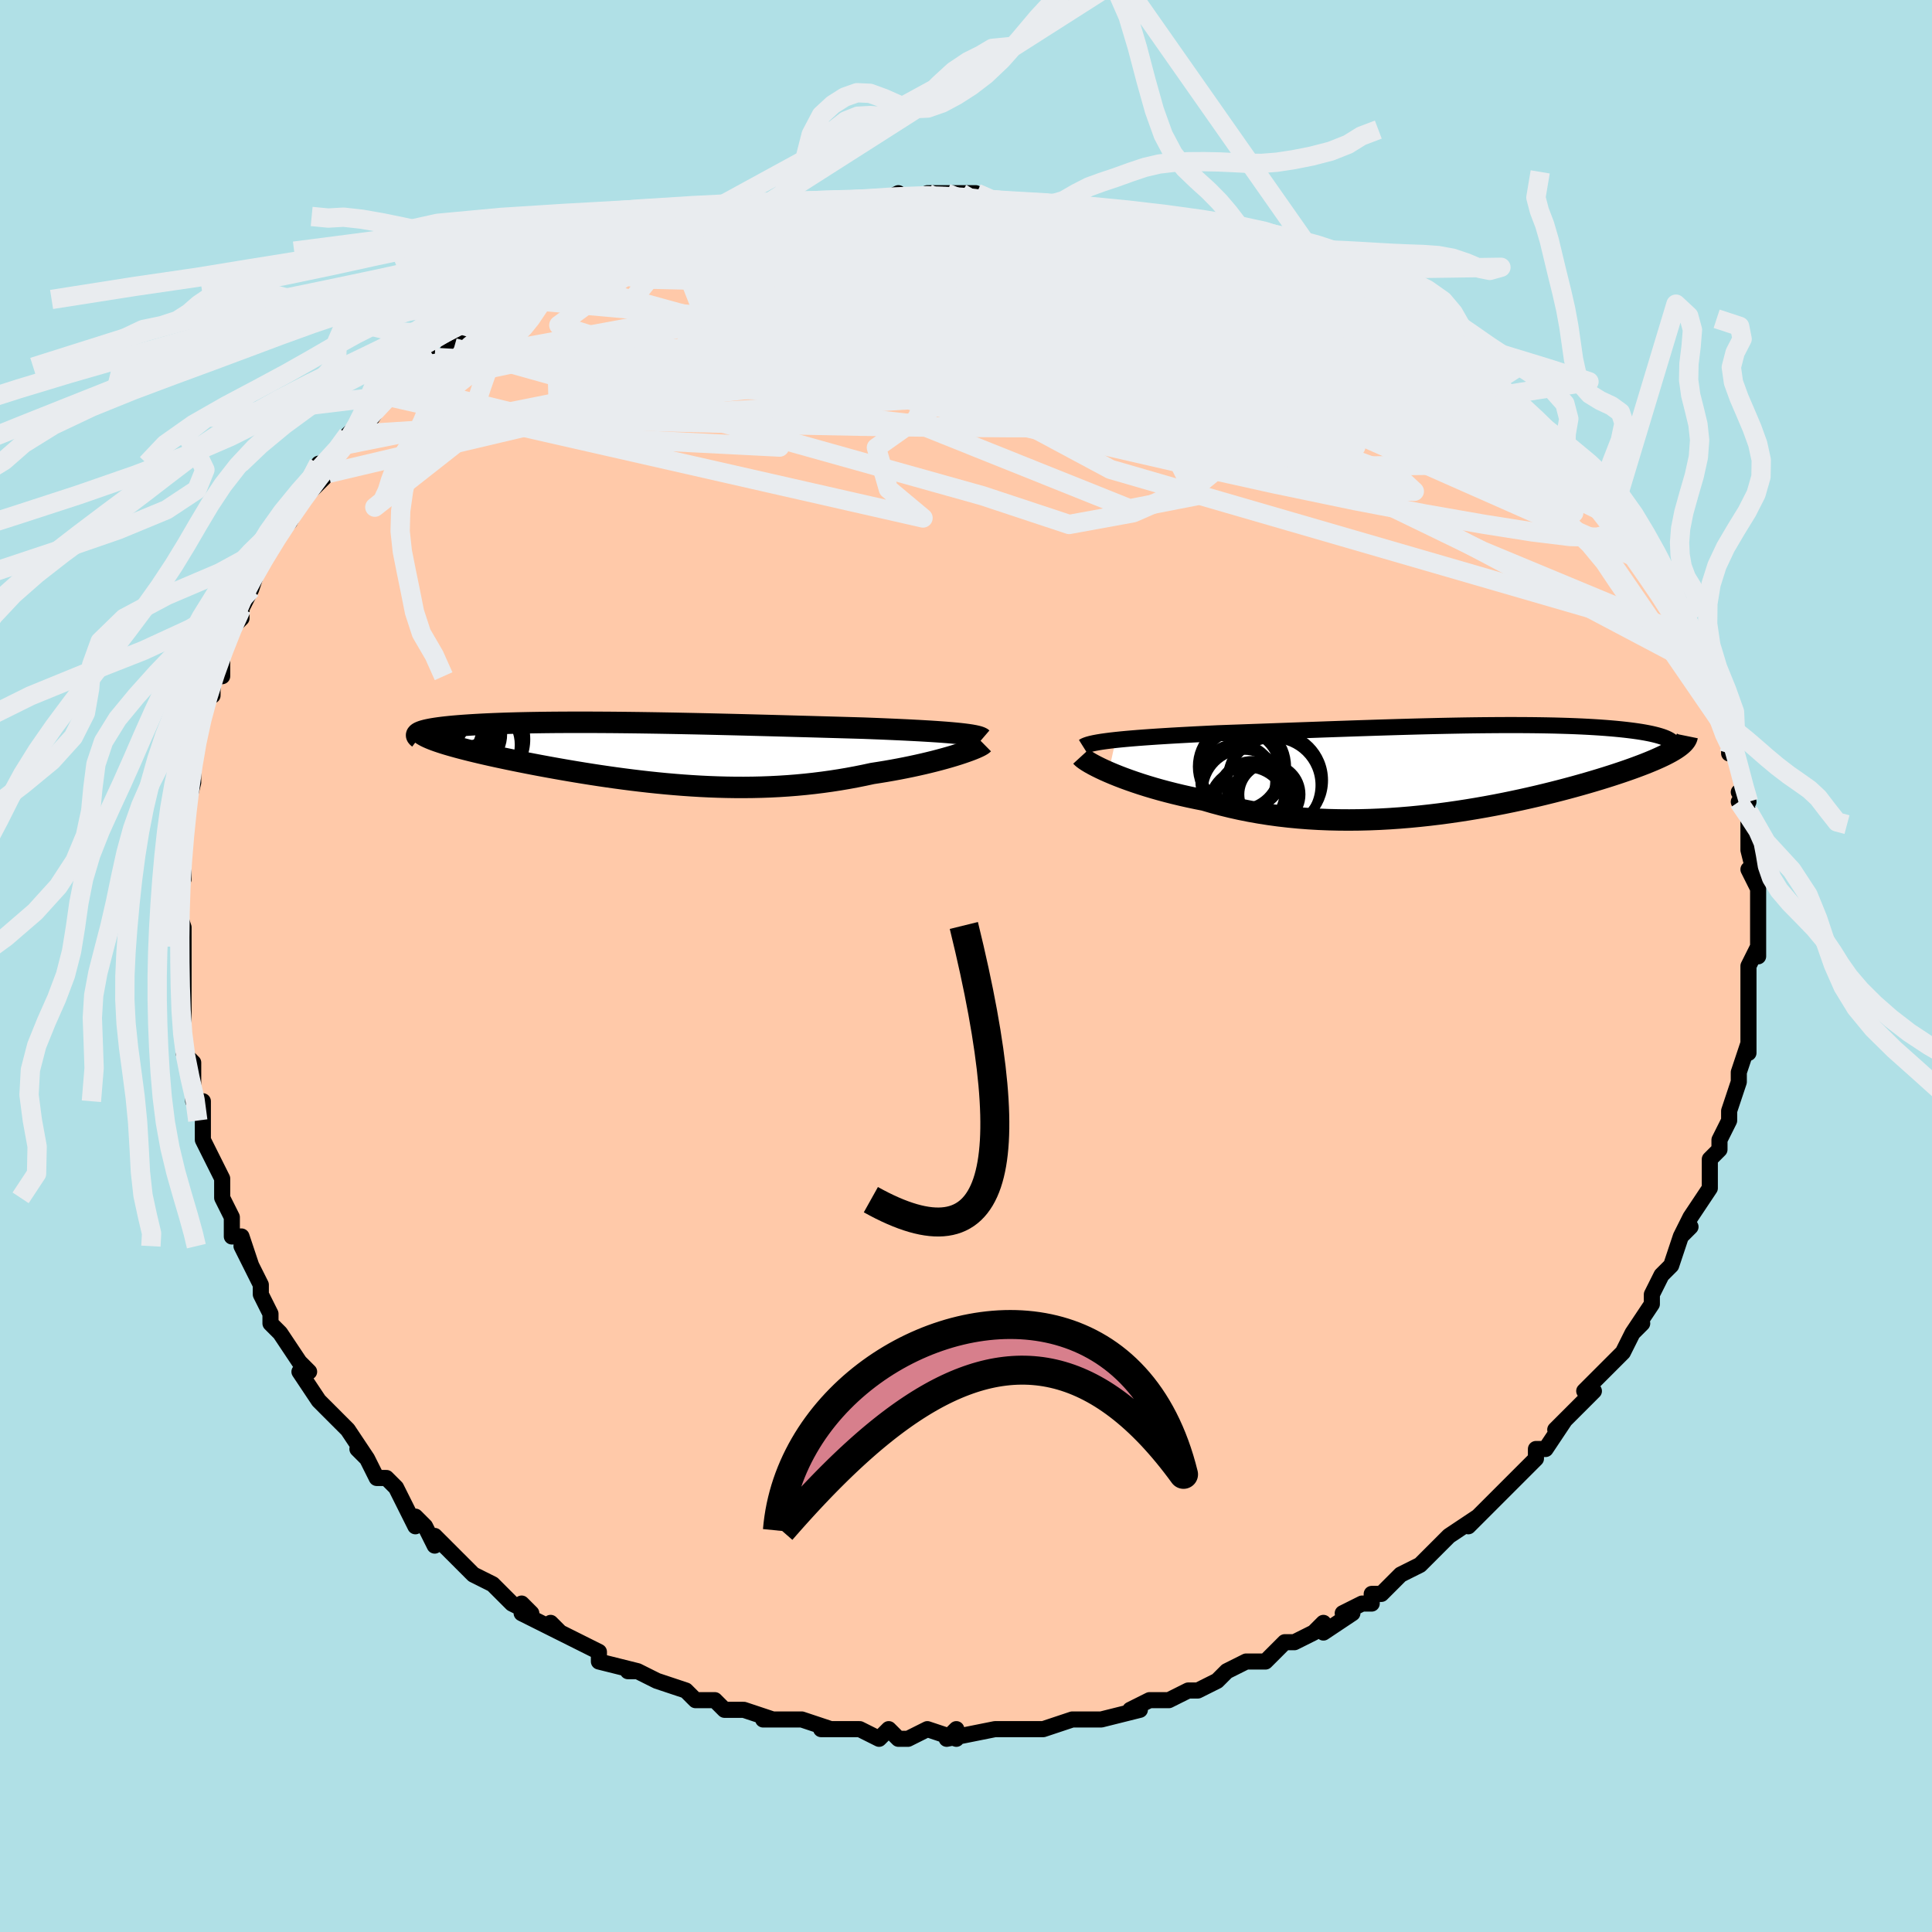 <svg viewBox="-100 -100 200 200" xmlns="http://www.w3.org/2000/svg" width="400" height="400" id="face-svg"><defs><clipPath id="leftEyeClipPath"><polyline points="32.347,-2.017,31.874,-2.061,31.372,-2.103,30.842,-2.143,30.285,-2.182,29.702,-2.22,29.097,-2.256,28.468,-2.292,27.819,-2.326,27.15,-2.36,26.462,-2.392,25.756,-2.424,25.035,-2.455,24.298,-2.486,23.547,-2.515,22.783,-2.544,21.895,-2.57,20.991,-2.596,20.072,-2.622,19.141,-2.648,18.197,-2.675,17.243,-2.702,16.279,-2.728,15.307,-2.755,14.327,-2.782,13.342,-2.809,12.352,-2.835,11.358,-2.861,10.362,-2.887,9.364,-2.912,8.366,-2.936,7.368,-2.96,6.373,-2.983,5.38,-3.005,4.392,-3.025,3.409,-3.045,2.431,-3.063,1.462,-3.08,0.5,-3.095,-0.453,-3.109,-1.395,-3.121,-2.326,-3.131,-3.245,-3.14,-4.15,-3.146,-5.042,-3.151,-5.919,-3.154,-6.78,-3.154,-7.624,-3.153,-8.452,-3.149,-9.261,-3.144,-10.051,-3.136,-10.821,-3.126,-11.572,-3.114,-12.302,-3.1,-13.01,-3.084,-13.696,-3.065,-14.36,-3.045,-15.001,-3.022,-15.62,-2.998,-16.214,-2.972,-16.785,-2.944,-17.332,-2.914,-17.855,-2.883,-18.353,-2.85,-18.828,-2.816,-19.278,-2.781,-19.705,-2.744,-20.111,-2.705,-20.493,-2.665,-20.854,-2.623,-21.192,-2.58,-21.507,-2.535,-21.799,-2.489,-22.068,-2.441,-22.314,-2.392,-22.536,-2.342,-22.736,-2.29,-22.913,-2.238,-23.066,-2.183,-23.197,-2.128,-22.15,-1.49,-21.911,-1.392,-21.65,-1.292,-21.368,-1.191,-21.065,-1.088,-20.74,-0.983,-20.394,-0.876,-20.027,-0.768,-19.639,-0.658,-19.231,-0.546,-18.803,-0.432,-18.355,-0.317,-17.888,-0.2,-17.402,-0.082,-16.897,0.038,-16.372,0.159,-15.826,0.283,-15.258,0.408,-14.669,0.534,-14.061,0.662,-13.432,0.792,-12.784,0.923,-12.118,1.055,-11.433,1.188,-10.732,1.321,-10.013,1.454,-9.279,1.587,-8.529,1.72,-7.765,1.852,-6.987,1.983,-6.196,2.112,-5.393,2.239,-4.578,2.364,-3.751,2.485,-2.915,2.603,-2.069,2.717,-1.215,2.826,-0.352,2.93,0.518,3.029,1.395,3.121,2.277,3.207,3.166,3.285,4.059,3.356,4.956,3.418,5.856,3.472,6.759,3.516,7.665,3.55,8.572,3.574,9.48,3.588,10.389,3.59,11.298,3.581,12.206,3.56,13.113,3.527,14.018,3.481,14.921,3.423,15.821,3.352,16.717,3.268,17.609,3.171,18.496,3.061,19.377,2.939,20.252,2.804,21.12,2.657,21.979,2.498,22.829,2.328,23.669,2.147,24.373,2.038,25.066,1.924,25.747,1.805,26.415,1.682,27.069,1.554,27.709,1.423,28.332,1.288,28.939,1.151,29.527,1.011,30.095,0.87,30.642,0.727,31.167,0.584,31.668,0.442,32.143,0.3,32.591,0.16"></polyline></clipPath><clipPath id="rightEyeClipPath"><polyline points="-35.285,-3.015,-34.742,-3.071,-34.169,-3.125,-33.567,-3.177,-32.939,-3.228,-32.285,-3.277,-31.607,-3.325,-30.907,-3.372,-30.186,-3.417,-29.446,-3.462,-28.688,-3.505,-27.912,-3.547,-27.121,-3.589,-26.316,-3.63,-25.497,-3.67,-24.667,-3.709,-23.698,-3.744,-22.714,-3.779,-21.717,-3.815,-20.708,-3.851,-19.689,-3.888,-18.66,-3.925,-17.625,-3.962,-16.584,-4,-15.538,-4.037,-14.488,-4.074,-13.437,-4.112,-12.385,-4.148,-11.334,-4.184,-10.285,-4.22,-9.238,-4.254,-8.196,-4.288,-7.16,-4.32,-6.13,-4.351,-5.108,-4.38,-4.094,-4.408,-3.091,-4.433,-2.098,-4.457,-1.117,-4.478,-0.149,-4.497,0.806,-4.514,1.746,-4.528,2.67,-4.539,3.578,-4.547,4.469,-4.553,5.343,-4.556,6.198,-4.555,7.033,-4.552,7.849,-4.545,8.645,-4.535,9.42,-4.522,10.173,-4.506,10.905,-4.486,11.614,-4.464,12.301,-4.438,12.965,-4.409,13.607,-4.377,14.225,-4.341,14.819,-4.303,15.39,-4.262,15.938,-4.218,16.462,-4.172,16.963,-4.123,17.44,-4.072,17.895,-4.018,18.327,-3.963,18.737,-3.905,19.127,-3.845,19.495,-3.782,19.842,-3.716,20.168,-3.649,20.473,-3.578,20.757,-3.506,21.019,-3.431,21.261,-3.355,21.481,-3.276,21.681,-3.195,21.859,-3.112,22.017,-3.027,22.154,-2.94,22.854,-2.187,22.648,-2.051,22.421,-1.912,22.175,-1.77,21.908,-1.626,21.621,-1.478,21.314,-1.328,20.986,-1.176,20.637,-1.02,20.267,-0.861,19.877,-0.7,19.467,-0.536,19.035,-0.37,18.583,-0.201,18.111,-0.029,17.617,0.145,17.101,0.322,16.562,0.502,16,0.685,15.415,0.87,14.807,1.058,14.175,1.248,13.521,1.44,12.843,1.633,12.142,1.828,11.419,2.023,10.673,2.219,9.906,2.414,9.117,2.609,8.307,2.803,7.476,2.994,6.626,3.183,5.756,3.369,4.868,3.551,3.961,3.728,3.038,3.899,2.099,4.064,1.145,4.222,0.176,4.372,-0.806,4.514,-1.8,4.646,-2.805,4.767,-3.82,4.877,-4.845,4.976,-5.876,5.061,-6.915,5.133,-7.959,5.191,-9.006,5.233,-10.057,5.26,-11.109,5.27,-12.161,5.263,-13.211,5.239,-14.26,5.197,-15.304,5.136,-16.342,5.056,-17.374,4.957,-18.398,4.839,-19.412,4.701,-20.415,4.544,-21.406,4.368,-22.383,4.173,-23.344,3.959,-24.289,3.728,-25.216,3.479,-26.124,3.213,-26.919,3.056,-27.7,2.892,-28.465,2.719,-29.213,2.54,-29.944,2.354,-30.656,2.163,-31.348,1.967,-32.019,1.766,-32.668,1.562,-33.292,1.354,-33.892,1.145,-34.466,0.936,-35.012,0.726,-35.529,0.517,-36.015,0.311"></polyline></clipPath><filter id="fuzzy"><feTurbulence id="turbulence" baseFrequency="0.05" numOctaves="3" type="noise" result="noise"></feTurbulence><feDisplacementMap in="SourceGraphic" in2="noise" scale="2"></feDisplacementMap></filter><linearGradient id="rainbowGradient" x1="0%" y1="0%" x2="100%" y2="0%"><stop offset="0%" style="stop-color: rgb(220, 208, 186);  stop-opacity: 1"></stop><stop offset="50%" style="stop-color: rgb(220, 208, 186);  stop-opacity: 1"></stop><stop offset="100%" style="stop-color: rgb(230, 230, 250);  stop-opacity: 1"></stop></linearGradient></defs><title>That&#39;s an ugly face</title><desc>CREATED BY XUAN TANG, MORE INFO AT TXSTC55.GITHUB.IO</desc><rect x="-100" y="-100" width="100%" height="100%" opacity="1" fill="rgb(176, 224, 230)"></rect><polyline id="faceContour" points="81,0,81,2,81,3,81,4,81,6,81,7,81,7,81,9,81,8,80,11,80,11,80,12,79,15,79,15,79,16,78,18,78,19,77,20,77,21,77,21,77,23,75,26,75,26,74,28,75,27,74,28,73,31,72,32,72,32,71,34,71,34,71,35,69,38,70,37,69,38,68,40,68,40,66,42,66,42,64,44,65,44,63,46,61,48,62,47,60,50,60,50,59,50,59,51,56,54,56,54,55,55,53,57,53,57,52,58,53,57,50,59,50,59,50,59,48,61,47,62,47,62,45,63,43,65,42,65,42,66,41,66,39,67,40,67,37,69,37,68,36,69,34,70,34,70,33,70,31,72,30,72,29,72,27,73,26,74,24,75,24,75,23,75,21,76,20,76,20,76,19,76,17,77,18,77,14,78,12,78,12,78,12,78,11,78,8,79,8,79,5,79,5,79,4,79,4,79,3,79,-2,80,-1,79,-1,80,-4,79,-6,80,-7,80,-8,79,-8,79,-9,80,-11,79,-12,79,-12,79,-15,79,-14,79,-17,78,-19,78,-19,78,-21,78,-20,78,-23,77,-25,77,-26,76,-27,76,-28,76,-28,76,-29,75,-32,74,-32,74,-34,73,-35,73,-34,73,-38,72,-38,71,-38,71,-38,71,-42,69,-43,68,-42,69,-46,67,-46,66,-45,67,-47,66,-47,66,-48,65,-49,64,-51,63,-53,61,-53,61,-55,59,-55,60,-56,58,-57,57,-57,58,-58,56,-59,54,-60,53,-61,53,-62,51,-63,50,-62,51,-64,48,-65,47,-65,47,-66,46,-67,45,-67,45,-69,42,-68,42,-69,41,-69,41,-71,38,-72,37,-72,36,-73,34,-73,34,-73,33,-75,29,-74,31,-75,28,-76,28,-76,26,-76,26,-77,24,-77,22,-77,22,-78,20,-79,18,-79,16,-79,15,-79,14,-80,14,-80,11,-80,10,-81,9,-81,7,-81,7,-81,5,-81,4,-81,3,-81,2,-81,0,-81,-2,-81,-2,-81,-3,-81,-4,-82,-7,-82,-7,-81,-9,-81,-11,-81,-13,-81,-14,-81,-14,-81,-15,-80,-19,-81,-18,-80,-21,-80,-19,-80,-22,-80,-22,-80,-23,-79,-27,-78,-29,-78,-28,-78,-30,-77,-30,-77,-32,-77,-33,-76,-35,-75,-36,-75,-37,-74,-39,-74,-39,-74,-39,-73,-42,-72,-44,-72,-43,-71,-45,-71,-45,-70,-46,-69,-48,-69,-48,-66,-51,-67,-52,-66,-52,-64,-54,-64,-54,-64,-55,-63,-56,-62,-56,-60,-59,-60,-59,-58,-60,-59,-60,-57,-62,-57,-62,-55,-63,-54,-63,-53,-65,-53,-64,-51,-66,-50,-67,-50,-67,-46,-69,-47,-68,-44,-70,-46,-69,-45,-70,-43,-71,-41,-72,-42,-71,-39,-72,-40,-72,-37,-74,-37,-74,-35,-75,-34,-74,-31,-76,-33,-75,-29,-76,-28,-76,-28,-77,-26,-77,-23,-78,-25,-78,-22,-78,-21,-78,-18,-78,-19,-79,-15,-79,-15,-79,-13,-79,-12,-79,-11,-79,-9,-79,-9,-79,-7,-80,-6,-79,-3,-80,-4,-80,-2,-80,1,-80,2,-79,1,-79,4,-79,5,-79,8,-79,9,-79,9,-78,13,-78,12,-78,12,-78,16,-77,17,-77,18,-77,18,-77,19,-76,22,-76,24,-75,25,-75,25,-75,27,-74,29,-74,28,-74,31,-73,32,-72,35,-71,33,-72,35,-71,35,-71,38,-70,39,-69,41,-68,42,-68,43,-67,44,-67,44,-67,47,-65,48,-64,48,-64,49,-64,52,-61,50,-62,52,-61,54,-60,55,-59,56,-58,57,-57,58,-57,58,-56,59,-55,61,-54,61,-54,62,-52,63,-52,63,-52,64,-50,65,-49,66,-48,67,-47,68,-46,68,-46,69,-44,70,-42,70,-42,71,-41,71,-41,72,-39,73,-38,74,-37,74,-36,74,-36,74,-35,75,-34,76,-31,76,-32,77,-28,77,-28,77,-27,79,-24,79,-24,79,-24,79,-22,79,-23,80,-21,81,-17,80,-18,81,-17,80,-17,81,-16,81,-12,81,-13,81,-12,82,-8,81,-10,82,-8,82,-5,82,-5,82,-2,82,-1,82,-2,81,0,81,2" fill="#ffc9a9" stroke="black" stroke-width="1.667" stroke-linejoin="round" filter="url(#fuzzy)"></polyline><g transform="translate(50.781 -20.385)"><polyline id="rightCountour" points="-35.285,-3.015,-34.742,-3.071,-34.169,-3.125,-33.567,-3.177,-32.939,-3.228,-32.285,-3.277,-31.607,-3.325,-30.907,-3.372,-30.186,-3.417,-29.446,-3.462,-28.688,-3.505,-27.912,-3.547,-27.121,-3.589,-26.316,-3.63,-25.497,-3.67,-24.667,-3.709,-23.698,-3.744,-22.714,-3.779,-21.717,-3.815,-20.708,-3.851,-19.689,-3.888,-18.66,-3.925,-17.625,-3.962,-16.584,-4,-15.538,-4.037,-14.488,-4.074,-13.437,-4.112,-12.385,-4.148,-11.334,-4.184,-10.285,-4.22,-9.238,-4.254,-8.196,-4.288,-7.16,-4.32,-6.13,-4.351,-5.108,-4.38,-4.094,-4.408,-3.091,-4.433,-2.098,-4.457,-1.117,-4.478,-0.149,-4.497,0.806,-4.514,1.746,-4.528,2.67,-4.539,3.578,-4.547,4.469,-4.553,5.343,-4.556,6.198,-4.555,7.033,-4.552,7.849,-4.545,8.645,-4.535,9.42,-4.522,10.173,-4.506,10.905,-4.486,11.614,-4.464,12.301,-4.438,12.965,-4.409,13.607,-4.377,14.225,-4.341,14.819,-4.303,15.39,-4.262,15.938,-4.218,16.462,-4.172,16.963,-4.123,17.44,-4.072,17.895,-4.018,18.327,-3.963,18.737,-3.905,19.127,-3.845,19.495,-3.782,19.842,-3.716,20.168,-3.649,20.473,-3.578,20.757,-3.506,21.019,-3.431,21.261,-3.355,21.481,-3.276,21.681,-3.195,21.859,-3.112,22.017,-3.027,22.154,-2.94,22.854,-2.187,22.648,-2.051,22.421,-1.912,22.175,-1.77,21.908,-1.626,21.621,-1.478,21.314,-1.328,20.986,-1.176,20.637,-1.02,20.267,-0.861,19.877,-0.7,19.467,-0.536,19.035,-0.37,18.583,-0.201,18.111,-0.029,17.617,0.145,17.101,0.322,16.562,0.502,16,0.685,15.415,0.87,14.807,1.058,14.175,1.248,13.521,1.44,12.843,1.633,12.142,1.828,11.419,2.023,10.673,2.219,9.906,2.414,9.117,2.609,8.307,2.803,7.476,2.994,6.626,3.183,5.756,3.369,4.868,3.551,3.961,3.728,3.038,3.899,2.099,4.064,1.145,4.222,0.176,4.372,-0.806,4.514,-1.8,4.646,-2.805,4.767,-3.82,4.877,-4.845,4.976,-5.876,5.061,-6.915,5.133,-7.959,5.191,-9.006,5.233,-10.057,5.26,-11.109,5.27,-12.161,5.263,-13.211,5.239,-14.26,5.197,-15.304,5.136,-16.342,5.056,-17.374,4.957,-18.398,4.839,-19.412,4.701,-20.415,4.544,-21.406,4.368,-22.383,4.173,-23.344,3.959,-24.289,3.728,-25.216,3.479,-26.124,3.213,-26.919,3.056,-27.7,2.892,-28.465,2.719,-29.213,2.54,-29.944,2.354,-30.656,2.163,-31.348,1.967,-32.019,1.766,-32.668,1.562,-33.292,1.354,-33.892,1.145,-34.466,0.936,-35.012,0.726,-35.529,0.517,-36.015,0.311" fill="white" stroke="white" stroke-width="0" stroke-linejoin="round" filter="url(#fuzzy)"></polyline></g><g transform="translate(-33.363 -22.076)"><polyline id="leftCountour" points="32.347,-2.017,31.874,-2.061,31.372,-2.103,30.842,-2.143,30.285,-2.182,29.702,-2.22,29.097,-2.256,28.468,-2.292,27.819,-2.326,27.15,-2.36,26.462,-2.392,25.756,-2.424,25.035,-2.455,24.298,-2.486,23.547,-2.515,22.783,-2.544,21.895,-2.57,20.991,-2.596,20.072,-2.622,19.141,-2.648,18.197,-2.675,17.243,-2.702,16.279,-2.728,15.307,-2.755,14.327,-2.782,13.342,-2.809,12.352,-2.835,11.358,-2.861,10.362,-2.887,9.364,-2.912,8.366,-2.936,7.368,-2.96,6.373,-2.983,5.38,-3.005,4.392,-3.025,3.409,-3.045,2.431,-3.063,1.462,-3.08,0.5,-3.095,-0.453,-3.109,-1.395,-3.121,-2.326,-3.131,-3.245,-3.14,-4.15,-3.146,-5.042,-3.151,-5.919,-3.154,-6.78,-3.154,-7.624,-3.153,-8.452,-3.149,-9.261,-3.144,-10.051,-3.136,-10.821,-3.126,-11.572,-3.114,-12.302,-3.1,-13.01,-3.084,-13.696,-3.065,-14.36,-3.045,-15.001,-3.022,-15.62,-2.998,-16.214,-2.972,-16.785,-2.944,-17.332,-2.914,-17.855,-2.883,-18.353,-2.85,-18.828,-2.816,-19.278,-2.781,-19.705,-2.744,-20.111,-2.705,-20.493,-2.665,-20.854,-2.623,-21.192,-2.58,-21.507,-2.535,-21.799,-2.489,-22.068,-2.441,-22.314,-2.392,-22.536,-2.342,-22.736,-2.29,-22.913,-2.238,-23.066,-2.183,-23.197,-2.128,-22.15,-1.49,-21.911,-1.392,-21.65,-1.292,-21.368,-1.191,-21.065,-1.088,-20.74,-0.983,-20.394,-0.876,-20.027,-0.768,-19.639,-0.658,-19.231,-0.546,-18.803,-0.432,-18.355,-0.317,-17.888,-0.2,-17.402,-0.082,-16.897,0.038,-16.372,0.159,-15.826,0.283,-15.258,0.408,-14.669,0.534,-14.061,0.662,-13.432,0.792,-12.784,0.923,-12.118,1.055,-11.433,1.188,-10.732,1.321,-10.013,1.454,-9.279,1.587,-8.529,1.72,-7.765,1.852,-6.987,1.983,-6.196,2.112,-5.393,2.239,-4.578,2.364,-3.751,2.485,-2.915,2.603,-2.069,2.717,-1.215,2.826,-0.352,2.93,0.518,3.029,1.395,3.121,2.277,3.207,3.166,3.285,4.059,3.356,4.956,3.418,5.856,3.472,6.759,3.516,7.665,3.55,8.572,3.574,9.48,3.588,10.389,3.59,11.298,3.581,12.206,3.56,13.113,3.527,14.018,3.481,14.921,3.423,15.821,3.352,16.717,3.268,17.609,3.171,18.496,3.061,19.377,2.939,20.252,2.804,21.12,2.657,21.979,2.498,22.829,2.328,23.669,2.147,24.373,2.038,25.066,1.924,25.747,1.805,26.415,1.682,27.069,1.554,27.709,1.423,28.332,1.288,28.939,1.151,29.527,1.011,30.095,0.87,30.642,0.727,31.167,0.584,31.668,0.442,32.143,0.3,32.591,0.16" fill="white" stroke="white" stroke-width="0" stroke-linejoin="round" filter="url(#fuzzy)"></polyline></g><g transform="translate(50.781 -20.385)"><polyline id="rightUpper" points="-38.646,-2.31,-38.509,-2.396,-38.322,-2.477,-38.088,-2.555,-37.808,-2.629,-37.484,-2.7,-37.119,-2.768,-36.715,-2.834,-36.273,-2.896,-35.796,-2.957,-35.285,-3.015,-34.742,-3.071,-34.169,-3.125,-33.567,-3.177,-32.939,-3.228,-32.285,-3.277,-31.607,-3.325,-30.907,-3.372,-30.186,-3.417,-29.446,-3.462,-28.688,-3.505,-27.912,-3.547,-27.121,-3.589,-26.316,-3.63,-25.497,-3.67,-24.667,-3.709,-23.698,-3.744,-22.714,-3.779,-21.717,-3.815,-20.708,-3.851,-19.689,-3.888,-18.66,-3.925,-17.625,-3.962,-16.584,-4,-15.538,-4.037,-14.488,-4.074,-13.437,-4.112,-12.385,-4.148,-11.334,-4.184,-10.285,-4.22,-9.238,-4.254,-8.196,-4.288,-7.16,-4.32,-6.13,-4.351,-5.108,-4.38,-4.094,-4.408,-3.091,-4.433,-2.098,-4.457,-1.117,-4.478,-0.149,-4.497,0.806,-4.514,1.746,-4.528,2.67,-4.539,3.578,-4.547,4.469,-4.553,5.343,-4.556,6.198,-4.555,7.033,-4.552,7.849,-4.545,8.645,-4.535,9.42,-4.522,10.173,-4.506,10.905,-4.486,11.614,-4.464,12.301,-4.438,12.965,-4.409,13.607,-4.377,14.225,-4.341,14.819,-4.303,15.39,-4.262,15.938,-4.218,16.462,-4.172,16.963,-4.123,17.44,-4.072,17.895,-4.018,18.327,-3.963,18.737,-3.905,19.127,-3.845,19.495,-3.782,19.842,-3.716,20.168,-3.649,20.473,-3.578,20.757,-3.506,21.019,-3.431,21.261,-3.355,21.481,-3.276,21.681,-3.195,21.859,-3.112,22.017,-3.027,22.154,-2.94,22.271,-2.851,22.368,-2.761,22.445,-2.669,22.502,-2.575,22.54,-2.48,22.559,-2.383,22.559,-2.285,22.541,-2.185,22.506,-2.084,22.453,-1.982" fill="none" stroke="black" stroke-width="1.667" stroke-linejoin="round" filter="url(#fuzzy)"></polyline><polyline id="rightLower" points="-38.86,-1.311,-38.766,-1.208,-38.624,-1.088,-38.438,-0.951,-38.208,-0.801,-37.937,-0.637,-37.625,-0.463,-37.276,-0.28,-36.89,-0.089,-36.469,0.109,-36.015,0.311,-35.529,0.517,-35.012,0.726,-34.466,0.936,-33.892,1.145,-33.292,1.354,-32.668,1.562,-32.019,1.766,-31.348,1.967,-30.656,2.163,-29.944,2.354,-29.213,2.54,-28.465,2.719,-27.7,2.892,-26.919,3.056,-26.124,3.213,-25.216,3.479,-24.289,3.728,-23.344,3.959,-22.383,4.173,-21.406,4.368,-20.415,4.544,-19.412,4.701,-18.398,4.839,-17.374,4.957,-16.342,5.056,-15.304,5.136,-14.26,5.197,-13.211,5.239,-12.161,5.263,-11.109,5.27,-10.057,5.26,-9.006,5.233,-7.959,5.191,-6.915,5.133,-5.876,5.061,-4.845,4.976,-3.82,4.877,-2.805,4.767,-1.8,4.646,-0.806,4.514,0.176,4.372,1.145,4.222,2.099,4.064,3.038,3.899,3.961,3.728,4.868,3.551,5.756,3.369,6.626,3.183,7.476,2.994,8.307,2.803,9.117,2.609,9.906,2.414,10.673,2.219,11.419,2.023,12.142,1.828,12.843,1.633,13.521,1.44,14.175,1.248,14.807,1.058,15.415,0.87,16,0.685,16.562,0.502,17.101,0.322,17.617,0.145,18.111,-0.029,18.583,-0.201,19.035,-0.37,19.467,-0.536,19.877,-0.7,20.267,-0.861,20.637,-1.02,20.986,-1.176,21.314,-1.328,21.621,-1.478,21.908,-1.626,22.175,-1.77,22.421,-1.912,22.648,-2.051,22.854,-2.187,23.041,-2.321,23.208,-2.452,23.356,-2.58,23.485,-2.706,23.596,-2.83,23.688,-2.951,23.762,-3.07,23.819,-3.186,23.858,-3.3,23.881,-3.412" fill="none" stroke="black" stroke-width="2.222" stroke-linejoin="round" filter="url(#fuzzy)"></polyline><!--[--><circle r="3.274" cx="-19.925" cy="2.716" stroke="black" fill="none" stroke-width="1" filter="url(#fuzzy)" clip-path="url(#rightEyeClipPath)"></circle><circle r="3.629" cx="-21.14" cy="2.781" stroke="black" fill="none" stroke-width="1" filter="url(#fuzzy)" clip-path="url(#rightEyeClipPath)"></circle><circle r="4.871" cx="-18.97" cy="1.664" stroke="black" fill="none" stroke-width="1" filter="url(#fuzzy)" clip-path="url(#rightEyeClipPath)"></circle><circle r="4.949" cx="-18.754" cy="1.162" stroke="black" fill="none" stroke-width="1" filter="url(#fuzzy)" clip-path="url(#rightEyeClipPath)"></circle><circle r="4.049" cx="-21.626" cy="3.893" stroke="black" fill="none" stroke-width="1" filter="url(#fuzzy)" clip-path="url(#rightEyeClipPath)"></circle><circle r="3.877" cx="-22.659" cy="1.232" stroke="black" fill="none" stroke-width="1" filter="url(#fuzzy)" clip-path="url(#rightEyeClipPath)"></circle><circle r="3.164" cx="-19.307" cy="2.62" stroke="black" fill="none" stroke-width="1" filter="url(#fuzzy)" clip-path="url(#rightEyeClipPath)"></circle><circle r="4.23" cx="-22.028" cy="2.246" stroke="black" fill="none" stroke-width="1" filter="url(#fuzzy)" clip-path="url(#rightEyeClipPath)"></circle><circle r="4.581" cx="-22.215" cy="-0.255" stroke="black" fill="none" stroke-width="1" filter="url(#fuzzy)" clip-path="url(#rightEyeClipPath)"></circle><circle r="4.058" cx="-22.395" cy="0.072" stroke="black" fill="none" stroke-width="1" filter="url(#fuzzy)" clip-path="url(#rightEyeClipPath)"></circle><!--]--></g><g transform="translate(-33.363 -22.076)"><polyline id="leftUpper" points="35.064,-1.463,34.985,-1.531,34.857,-1.595,34.684,-1.657,34.466,-1.715,34.207,-1.771,33.908,-1.825,33.57,-1.876,33.196,-1.925,32.788,-1.972,32.347,-2.017,31.874,-2.061,31.372,-2.103,30.842,-2.143,30.285,-2.182,29.702,-2.22,29.097,-2.256,28.468,-2.292,27.819,-2.326,27.15,-2.36,26.462,-2.392,25.756,-2.424,25.035,-2.455,24.298,-2.486,23.547,-2.515,22.783,-2.544,21.895,-2.57,20.991,-2.596,20.072,-2.622,19.141,-2.648,18.197,-2.675,17.243,-2.702,16.279,-2.728,15.307,-2.755,14.327,-2.782,13.342,-2.809,12.352,-2.835,11.358,-2.861,10.362,-2.887,9.364,-2.912,8.366,-2.936,7.368,-2.96,6.373,-2.983,5.38,-3.005,4.392,-3.025,3.409,-3.045,2.431,-3.063,1.462,-3.08,0.5,-3.095,-0.453,-3.109,-1.395,-3.121,-2.326,-3.131,-3.245,-3.14,-4.15,-3.146,-5.042,-3.151,-5.919,-3.154,-6.78,-3.154,-7.624,-3.153,-8.452,-3.149,-9.261,-3.144,-10.051,-3.136,-10.821,-3.126,-11.572,-3.114,-12.302,-3.1,-13.01,-3.084,-13.696,-3.065,-14.36,-3.045,-15.001,-3.022,-15.62,-2.998,-16.214,-2.972,-16.785,-2.944,-17.332,-2.914,-17.855,-2.883,-18.353,-2.85,-18.828,-2.816,-19.278,-2.781,-19.705,-2.744,-20.111,-2.705,-20.493,-2.665,-20.854,-2.623,-21.192,-2.58,-21.507,-2.535,-21.799,-2.489,-22.068,-2.441,-22.314,-2.392,-22.536,-2.342,-22.736,-2.29,-22.913,-2.238,-23.066,-2.183,-23.197,-2.128,-23.305,-2.072,-23.39,-2.015,-23.453,-1.956,-23.493,-1.897,-23.512,-1.836,-23.51,-1.775,-23.486,-1.713,-23.441,-1.65,-23.377,-1.586,-23.293,-1.522" fill="none" stroke="black" stroke-width="2.222" stroke-linejoin="round" filter="url(#fuzzy)"></polyline><polyline id="leftLower" points="35.168,-0.94,35.097,-0.87,34.978,-0.789,34.815,-0.696,34.609,-0.594,34.362,-0.483,34.076,-0.365,33.755,-0.241,33.398,-0.112,33.01,0.022,32.591,0.16,32.143,0.3,31.668,0.442,31.167,0.584,30.642,0.727,30.095,0.87,29.527,1.011,28.939,1.151,28.332,1.288,27.709,1.423,27.069,1.554,26.415,1.682,25.747,1.805,25.066,1.924,24.373,2.038,23.669,2.147,22.829,2.328,21.979,2.498,21.12,2.657,20.252,2.804,19.377,2.939,18.496,3.061,17.609,3.171,16.717,3.268,15.821,3.352,14.921,3.423,14.018,3.481,13.113,3.527,12.206,3.56,11.298,3.581,10.389,3.59,9.48,3.588,8.572,3.574,7.665,3.55,6.759,3.516,5.856,3.472,4.956,3.418,4.059,3.356,3.166,3.285,2.277,3.207,1.395,3.121,0.518,3.029,-0.352,2.93,-1.215,2.826,-2.069,2.717,-2.915,2.603,-3.751,2.485,-4.578,2.364,-5.393,2.239,-6.196,2.112,-6.987,1.983,-7.765,1.852,-8.529,1.72,-9.279,1.587,-10.013,1.454,-10.732,1.321,-11.433,1.188,-12.118,1.055,-12.784,0.923,-13.432,0.792,-14.061,0.662,-14.669,0.534,-15.258,0.408,-15.826,0.283,-16.372,0.159,-16.897,0.038,-17.402,-0.082,-17.888,-0.2,-18.355,-0.317,-18.803,-0.432,-19.231,-0.546,-19.639,-0.658,-20.027,-0.768,-20.394,-0.876,-20.74,-0.983,-21.065,-1.088,-21.368,-1.191,-21.65,-1.292,-21.911,-1.392,-22.15,-1.49,-22.367,-1.586,-22.562,-1.68,-22.736,-1.773,-22.889,-1.864,-23.02,-1.954,-23.13,-2.042,-23.22,-2.128,-23.289,-2.213,-23.338,-2.296,-23.368,-2.378" fill="none" stroke="black" stroke-width="2.222" stroke-linejoin="round" filter="url(#fuzzy)"></polyline><!--[--><circle r="4.361" cx="-20.385" cy="0.41" stroke="black" fill="none" stroke-width="1" filter="url(#fuzzy)" clip-path="url(#leftEyeClipPath)"></circle><circle r="3.739" cx="-18.376" cy="-1.931" stroke="black" fill="none" stroke-width="1" filter="url(#fuzzy)" clip-path="url(#leftEyeClipPath)"></circle><circle r="4.658" cx="-20.579" cy="-2.718" stroke="black" fill="none" stroke-width="1" filter="url(#fuzzy)" clip-path="url(#leftEyeClipPath)"></circle><circle r="3.462" cx="-18.712" cy="-4.116" stroke="black" fill="none" stroke-width="1" filter="url(#fuzzy)" clip-path="url(#leftEyeClipPath)"></circle><circle r="4.35" cx="-20.981" cy="-0.904" stroke="black" fill="none" stroke-width="1" filter="url(#fuzzy)" clip-path="url(#leftEyeClipPath)"></circle><circle r="3.789" cx="-22.08" cy="-3.925" stroke="black" fill="none" stroke-width="1" filter="url(#fuzzy)" clip-path="url(#leftEyeClipPath)"></circle><circle r="4.832" cx="-21.612" cy="-2.922" stroke="black" fill="none" stroke-width="1" filter="url(#fuzzy)" clip-path="url(#leftEyeClipPath)"></circle><circle r="3.442" cx="-18.915" cy="-1.67" stroke="black" fill="none" stroke-width="1" filter="url(#fuzzy)" clip-path="url(#leftEyeClipPath)"></circle><circle r="4.474" cx="-17.322" cy="-0.826" stroke="black" fill="none" stroke-width="1" filter="url(#fuzzy)" clip-path="url(#leftEyeClipPath)"></circle><circle r="4.914" cx="-17.159" cy="-1.397" stroke="black" fill="none" stroke-width="1" filter="url(#fuzzy)" clip-path="url(#leftEyeClipPath)"></circle><!--]--></g><g id="hairs"><!--[--><polyline points="31,-73,32.127,-72.205,32.755,-71.806,32.843,-71.604,32.65,-71.412,32.263,-71.163,31.61,-70.875,30.552,-70.608,28.961,-70.423,26.752,-70.351,23.888,-70.389,20.359,-70.506,16.158,-70.669,11.259,-70.87,5.615,-71.139,-0.82,-71.519,-8.06,-72.039,-16.111,-72.689,-25.096,-73.512" fill="none" stroke="rgb(233, 236, 239)" stroke-width="2" stroke-linejoin="round" filter="url(#fuzzy)"></polyline><polyline points="-41,-72,-40.716,-71.609,-39.293,-71.792,-37.352,-72.158,-34.996,-72.501,-32.27,-72.717,-29.219,-72.778,-25.889,-72.703,-22.32,-72.525,-18.54,-72.275,-14.571,-71.975,-10.435,-71.636,-6.157,-71.257,-1.758,-70.83,2.735,-70.348,7.298,-69.811,11.906,-69.233,16.529,-68.636,21.142,-68.037,25.728,-67.44,30.28,-66.842,34.774,-66.256,39.143,-65.693,43.405,-65.045" fill="none" stroke="rgb(233, 236, 239)" stroke-width="2" stroke-linejoin="round" filter="url(#fuzzy)"></polyline><polyline points="63,-52,63.246,-51.468,63.688,-50.574,64.054,-49.772,64.2,-49.17,64.046,-48.764,63.554,-48.526,62.707,-48.443,61.489,-48.531,59.888,-48.821,57.891,-49.344,55.492,-50.109,52.689,-51.116,49.469,-52.365,45.802,-53.867,41.645,-55.634,36.96,-57.667,31.735,-59.95,25.976,-62.456,19.691,-65.175,12.88,-68.124,5.554,-71.351,-2.289,-74.923" fill="none" stroke="rgb(233, 236, 239)" stroke-width="2" stroke-linejoin="round" filter="url(#fuzzy)"></polyline><polyline points="-29,-76,-28.211,-76.257,-27.277,-76.684,-26.211,-77.077,-25.216,-77.368,-24.365,-77.537,-23.66,-77.596,-23.123,-77.568,-22.811,-77.461,-22.791,-77.263,-23.122,-76.953,-23.857,-76.52,-25.042,-75.958,-26.717,-75.265,-28.896,-74.433,-31.552,-73.462,-34.626,-72.37,-38.093,-71.175,-42.02,-69.898" fill="none" stroke="rgb(233, 236, 239)" stroke-width="2" stroke-linejoin="round" filter="url(#fuzzy)"></polyline><polyline points="58,-57,58.384,-56.059,59.231,-55.17,60.133,-54.38,60.894,-53.701,61.456,-53.155,61.815,-52.757,61.974,-52.512,61.924,-52.439,61.619,-52.596,60.976,-53.083,59.878,-53.997,58.223,-55.386,56.007,-57.204,53.558,-59.244" fill="none" stroke="rgb(233, 236, 239)" stroke-width="2" stroke-linejoin="round" filter="url(#fuzzy)"></polyline><polyline points="-34,-74,-32.169,-75.031,-30.579,-75.329,-28.578,-75.487,-26.255,-75.613,-23.693,-75.692,-20.92,-75.692,-17.948,-75.587,-14.78,-75.379,-11.424,-75.085,-7.901,-74.734,-4.248,-74.347,-0.508,-73.933,3.28,-73.491,7.083,-73.018,10.873,-72.518,14.62,-72.008,18.298,-71.508,21.879,-71.041,25.347,-70.616,28.702,-70.215,31.97,-69.788,35.154,-69.291,38.182,-68.731" fill="none" stroke="rgb(233, 236, 239)" stroke-width="2" stroke-linejoin="round" filter="url(#fuzzy)"></polyline><polyline points="48,-64,49.252,-63.321,50.317,-62.401,51.154,-61.675,51.954,-61.079,52.698,-60.565,53.247,-60.174,53.466,-59.985,53.271,-60.062,52.636,-60.427,51.567,-61.071,50.064,-61.99,48.061,-63.233,45.419,-64.893,42.017,-67.092" fill="none" stroke="rgb(233, 236, 239)" stroke-width="2" stroke-linejoin="round" filter="url(#fuzzy)"></polyline><polyline points="43,-67,43.42,-66.875,43.215,-66.367,42.26,-65.668,40.303,-64.987,37.248,-64.372,33.083,-63.795,27.803,-63.234,21.394,-62.699,13.839,-62.195,5.085,-61.72,-4.959,-61.269,-16.384,-60.849,-29.203,-60.454,-43.271,-60.08" fill="none" stroke="rgb(233, 236, 239)" stroke-width="2" stroke-linejoin="round" filter="url(#fuzzy)"></polyline><polyline points="39,-69,40.407,-68.324,41.056,-67.88,41.159,-67.495,40.829,-67.086,40.098,-66.617,38.924,-66.11,37.241,-65.612,34.996,-65.158,32.166,-64.758,28.749,-64.411,24.754,-64.116,20.179,-63.871,14.99,-63.674,9.115,-63.52,2.468,-63.407,-5.012,-63.328,-13.329,-63.271,-22.439,-63.229,-32.271,-63.226,-42.748,-63.292" fill="none" stroke="rgb(233, 236, 239)" stroke-width="2" stroke-linejoin="round" filter="url(#fuzzy)"></polyline><polyline points="50,-62,51.479,-61.094,51.991,-60.274,51.5,-59.571,50.057,-59.02,47.703,-58.631,44.453,-58.377,40.303,-58.224,35.231,-58.146,29.202,-58.138,22.172,-58.203,14.11,-58.355,4.996,-58.604,-5.186,-58.952,-16.475,-59.395,-28.932,-59.958,-42.565,-60.749" fill="none" stroke="rgb(233, 236, 239)" stroke-width="2" stroke-linejoin="round" filter="url(#fuzzy)"></polyline><polyline points="-11,-79,-9.593,-79.057,-8.455,-79.217,-7.263,-79.383,-6.072,-79.524,-4.97,-79.623,-4.001,-79.656,-3.199,-79.608,-2.602,-79.483,-2.24,-79.306,-2.128,-79.106,-2.272,-78.902,-2.687,-78.692,-3.415,-78.459,-4.513,-78.183,-6.042,-77.852,-8.044,-77.468,-10.533,-77.045,-13.503,-76.596,-16.946,-76.133,-20.895,-75.66,-25.467,-75.187,-30.814,-74.715" fill="none" stroke="rgb(233, 236, 239)" stroke-width="2" stroke-linejoin="round" filter="url(#fuzzy)"></polyline><polyline points="54,-60,54.818,-59.131,55.336,-58.482,55.483,-58.091,55.227,-57.914,54.567,-57.919,53.488,-58.113,51.948,-58.528,49.885,-59.199,47.234,-60.154,43.938,-61.405,39.947,-62.947,35.214,-64.77,29.705,-66.883,23.43,-69.335,16.489,-72.218,9.065,-75.675" fill="none" stroke="rgb(233, 236, 239)" stroke-width="2" stroke-linejoin="round" filter="url(#fuzzy)"></polyline><polyline points="58,-57,58.336,-56.089,59.014,-55.317,59.633,-54.7,60.027,-54.227,60.159,-53.889,60.042,-53.674,59.693,-53.565,59.113,-53.563,58.283,-53.696,57.158,-54.002,55.682,-54.517,53.806,-55.263,51.5,-56.25,48.761,-57.489,45.595,-59,41.991,-60.805,37.914,-62.927,33.324,-65.369,28.247,-68.119,22.778,-71.148,16.791,-74.435" fill="none" stroke="rgb(233, 236, 239)" stroke-width="2" stroke-linejoin="round" filter="url(#fuzzy)"></polyline><polyline points="-11,-79,-9.554,-79.054,-8.297,-79.209,-6.914,-79.373,-5.464,-79.514,-4.04,-79.618,-2.688,-79.664,-1.435,-79.642,-0.316,-79.566,0.634,-79.464,1.395,-79.364,1.951,-79.28,2.277,-79.205,2.328,-79.124,2.043,-79.024,1.369,-78.909,0.275,-78.795,-1.244,-78.703,-3.183,-78.651,-5.546,-78.649,-8.363,-78.706,-11.641,-78.828" fill="none" stroke="rgb(233, 236, 239)" stroke-width="2" stroke-linejoin="round" filter="url(#fuzzy)"></polyline><polyline points="-13,-79,-12.006,-79,-10.963,-79.021,-9.972,-79.086,-9.058,-79.18,-8.238,-79.268,-7.557,-79.319,-7.068,-79.306,-6.816,-79.207,-6.839,-79.009,-7.177,-78.715,-7.862,-78.341,-8.916,-77.903,-10.35,-77.408,-12.176,-76.845,-14.425,-76.197,-17.142,-75.461,-20.375,-74.658,-24.17,-73.819,-28.59,-72.94,-33.715,-71.922,-39.577,-70.611" fill="none" stroke="rgb(233, 236, 239)" stroke-width="2" stroke-linejoin="round" filter="url(#fuzzy)"></polyline><polyline points="29,-74,29.161,-73.68,30.2,-73.068,31.129,-72.504,31.663,-72.094,31.834,-71.795,31.755,-71.53,31.489,-71.246,31.019,-70.942,30.273,-70.646,29.169,-70.395,27.643,-70.212,25.666,-70.096,23.226,-70.028,20.317,-69.991,16.926,-69.979,13.028,-70.006,8.593,-70.096,3.599,-70.271,-1.978,-70.543,-8.157,-70.915,-14.95,-71.375,-22.357,-71.864,-30.484,-72.216" fill="none" stroke="rgb(233, 236, 239)" stroke-width="2" stroke-linejoin="round" filter="url(#fuzzy)"></polyline><polyline points="48,-64,49.221,-63.339,50.179,-62.488,50.839,-61.867,51.383,-61.4,51.8,-61.03,51.98,-60.781,51.825,-60.705,51.27,-60.852,50.274,-61.256,48.806,-61.936,46.85,-62.906,44.393,-64.168,41.406,-65.727,37.849,-67.6,33.717,-69.812,29.102,-72.332" fill="none" stroke="rgb(233, 236, 239)" stroke-width="2" stroke-linejoin="round" filter="url(#fuzzy)"></polyline><polyline points="62,-52,62.393,-51.986,62.046,-51.789,61.112,-51.564,59.531,-51.537,57.188,-51.849,53.975,-52.552,49.807,-53.65,44.628,-55.125,38.394,-56.978,31.058,-59.238,22.572,-61.955,12.878,-65.166,1.88,-68.892,-10.602,-73.151" fill="none" stroke="rgb(233, 236, 239)" stroke-width="2" stroke-linejoin="round" filter="url(#fuzzy)"></polyline><polyline points="52,-61,51.244,-61.308,51.557,-60.89,51.884,-60.226,51.825,-59.534,51.266,-58.907,50.198,-58.368,48.641,-57.91,46.61,-57.512,44.101,-57.162,41.092,-56.853,37.556,-56.585,33.473,-56.355,28.836,-56.159,23.645,-55.994,17.897,-55.862,11.579,-55.77,4.672,-55.736,-2.845,-55.77,-10.979,-55.877,-19.727,-56.049,-29.098,-56.282,-39.142,-56.551,-49.991,-56.697" fill="none" stroke="rgb(233, 236, 239)" stroke-width="2" stroke-linejoin="round" filter="url(#fuzzy)"></polyline><polyline points="68,-46,67.854,-45.529,67.069,-44.795,65.327,-44.391,62.52,-44.463,58.632,-44.938,53.661,-45.721,47.582,-46.782,40.335,-48.163,31.831,-49.931,21.994,-52.113,10.802,-54.681,-1.666,-57.588,-15.247,-60.839,-29.978,-64.446" fill="none" stroke="rgb(233, 236, 239)" stroke-width="2" stroke-linejoin="round" filter="url(#fuzzy)"></polyline><polyline points="-37,-74,-14.095,-77.317,-1.868,-77.617,4.187,-76.578,5.731,-74.341,5.268,-71.304,4.556,-68.384,4.389,-66.236,5.288,-64.797,7.724,-63.593,11.755,-62.328,16.664,-61.138,21.061,-60.377,23.384,-60.22,22.432,-60.462,17.634,-60.68,9.122,-60.573,-2.054,-60.155,-13.398,-59.595,-20.568,-58.845,-18.18,-57.556,-2.927,-55.82,21.127,-55.606,39.204,-60.835,43,-67" fill="none" stroke="rgb(233, 236, 239)" stroke-width="2" stroke-linejoin="round" filter="url(#fuzzy)"></polyline><polyline points="-29,-76,-42.151,-66.338,-33.923,-63.731,-21.324,-64.337,-9.879,-65.58,-0.022,-66.071,8.147,-65.26,14.464,-63.265,19.175,-60.616,23.046,-58.008,26.761,-56.213,29.89,-55.98,30.664,-57.723,27.529,-61,21.272,-64.268,14.404,-65.641,6.795,-65.025,-3.104,-66.592,17,-77" fill="none" stroke="rgb(233, 236, 239)" stroke-width="2" stroke-linejoin="round" filter="url(#fuzzy)"></polyline><polyline points="33,-72,-2.001,-75.442,-13.206,-76.159,-15.485,-75.078,-11.835,-72.831,-2.475,-69.705,10.72,-66.137,23.857,-63.075,33.037,-61.643,36.253,-62.448,33.92,-65.19,28.188,-68.859,21.799,-72.264,17.132,-74.464,15.681,-74.887,18.011,-73.21,24.063,-69.294,33.411,-63.415,44.942,-56.652,56.386,-50.305,66.368,-42.406,79,-24" fill="none" stroke="rgb(233, 236, 239)" stroke-width="2" stroke-linejoin="round" filter="url(#fuzzy)"></polyline><polyline points="18,-77,-17.802,-71.352,-27.549,-70.98,-32.951,-71.106,-35.433,-71.438,-34.854,-71.804,-31.772,-71.794,-26.68,-70.955,-19.426,-68.988,-9.507,-65.936,2.98,-62.242,16.66,-58.567,29.276,-55.421,38.893,-52.883,44.691,-50.744,46.408,-49.142,43.156,-49.201,33.693,-52.71,19.064,-60.173,3.994,-68.285,-11.752,-70.294,-57,-62" fill="none" stroke="rgb(233, 236, 239)" stroke-width="2" stroke-linejoin="round" filter="url(#fuzzy)"></polyline><polyline points="62,-52,18.699,-65.616,13.67,-69.999,9.342,-71.05,3.623,-70.246,0.33,-68.612,0.895,-67.157,4.404,-66.386,8.836,-66.2,12.018,-66.27,12.627,-66.4,11.008,-66.602,8.925,-66.935,7.927,-67.386,7.356,-67.932,3.931,-68.689,-5.531,-69.789,-18.381,-70.97,-20.147,-72.1,16,-77" fill="none" stroke="rgb(233, 236, 239)" stroke-width="2" stroke-linejoin="round" filter="url(#fuzzy)"></polyline><polyline points="63,-52,37.399,-51.719,3.232,-59.431,-14.994,-65.981,-21.36,-70.107,-23.194,-72.426,-24.74,-73.467,-26.875,-73.557,-28.667,-72.973,-28.922,-71.919,-27.232,-70.41,-24.363,-68.259,-21.653,-65.214,-19.593,-61.235,-17.757,-56.867,-19.3,-53.719,-35.655,-54.549,-58,-60" fill="none" stroke="rgb(233, 236, 239)" stroke-width="2" stroke-linejoin="round" filter="url(#fuzzy)"></polyline><polyline points="-9,-79,-28.803,-71.628,-26.902,-66.786,-11.703,-62.862,8.2,-57.957,25.786,-52.991,36.438,-49.602,39.343,-48.774,36.941,-50.496,32.747,-53.965,29.222,-58.017,26.924,-61.607,24.937,-64.131,21.925,-65.505,17.098,-65.988,10.751,-65.95,4.232,-65.742,-0.632,-65.715,-2.337,-66.18,-0.175,-67.151,5.721,-68.063,13.715,-68.194,18.898,-68.241,16.097,-71.096,27,-74" fill="none" stroke="rgb(233, 236, 239)" stroke-width="2" stroke-linejoin="round" filter="url(#fuzzy)"></polyline><polyline points="-43,-71,14.12,-54.724,15.398,-56.292,11.961,-59.479,11.491,-63.293,11.403,-67.241,10.685,-70.158,9.85,-71.339,9.055,-70.841,7.896,-69.064,6.294,-66.389,5.036,-63.201,5.345,-60.077,7.94,-57.745,12.401,-56.724,17.261,-56.969,20.754,-57.888,21.859,-58.701,20.957,-58.762,18.807,-57.752,13.659,-56.717,4.53,-60.347,31,-73" fill="none" stroke="rgb(233, 236, 239)" stroke-width="2" stroke-linejoin="round" filter="url(#fuzzy)"></polyline><polyline points="64,-50,56.642,-53.035,38.319,-57.302,24.687,-59.442,21.76,-58.396,23.681,-56.346,23.245,-55.606,17.739,-57.122,8.784,-60.504,-0.369,-64.663,-7.165,-68.49,-10.701,-71.273,-11.598,-72.817,-11.29,-73.324,-11.001,-73.185,-10.786,-72.713,-9.591,-71.804,-7.239,-69.8,-6.694,-66.383,-8.417,-64.51,25,-75" fill="none" stroke="rgb(233, 236, 239)" stroke-width="2" stroke-linejoin="round" filter="url(#fuzzy)"></polyline><polyline points="68,-46,50.838,-54.399,37.001,-57.032,25.543,-60.959,18.445,-63.754,11.295,-65.005,1.153,-65.498,-10.118,-65.865,-17.979,-66.289,-18.718,-66.632,-11.569,-66.646,1.041,-66.178,14.596,-65.316,24.217,-64.379,26.468,-63.715,20.872,-63.395,10.78,-62.964,2.634,-61.494,2.542,-58.068,14.956,-51.412,75,-34" fill="none" stroke="rgb(233, 236, 239)" stroke-width="2" stroke-linejoin="round" filter="url(#fuzzy)"></polyline><polyline points="-4,-80,0.606,-77.505,16.619,-71.439,29.657,-63.323,33.409,-57.489,28.399,-56.543,19.487,-59.87,11.718,-65.033,7.983,-69.636,8.817,-72.346,13.081,-72.983,18.779,-72.082,23.875,-70.39,26.728,-68.63,25.743,-67.583,18.942,-68.021,5.297,-69.683,-14.54,-69.261,-58,-60" fill="none" stroke="rgb(233, 236, 239)" stroke-width="2" stroke-linejoin="round" filter="url(#fuzzy)"></polyline><polyline points="56,-58,60.524,-50.193,49.98,-54.468,37.884,-59.577,29.035,-63.448,24.295,-66.391,22.832,-68.566,23.286,-69.775,24.488,-69.763,25.612,-68.493,26.109,-66.27,25.73,-63.69,24.542,-61.469,22.713,-60.233,20.22,-60.359,16.882,-61.858,12.894,-64.272,9.365,-66.626,8.014,-67.602,9.801,-66.08,13.509,-62.061,16.214,-57.623,17.103,-56.841,21.229,-63.121,16,-77" fill="none" stroke="rgb(233, 236, 239)" stroke-width="2" stroke-linejoin="round" filter="url(#fuzzy)"></polyline><polyline points="58,-56,-1.519,-65.212,-18.522,-63.938,-15.378,-61.41,-11.821,-60.869,-13.536,-62.124,-16.835,-63.839,-16.886,-64.97,-12.41,-65.114,-5.85,-64.381,-0.81,-63.146,0.749,-61.757,-0.309,-60.358,-1.236,-58.956,0.493,-57.694,5.497,-57.024,12.289,-57.478,18.417,-59.136,21.958,-61.205,22.399,-62.291,20.139,-61.674,13.466,-61.225,-6.472,-65.453,-46,-69" fill="none" stroke="rgb(233, 236, 239)" stroke-width="2" stroke-linejoin="round" filter="url(#fuzzy)"></polyline><polyline points="55,-59,41.967,-61.935,28.126,-60.657,16.696,-58.589,11.172,-57.735,13.006,-57.803,19.182,-58.314,25.362,-59.107,28.807,-60.175,29.232,-61.398,28.163,-62.398,27.566,-62.684,28.43,-62.011,30.026,-60.663,30.369,-59.383,27.699,-58.957,22.033,-59.751,15.651,-61.492,11.943,-63.42,13.188,-64.722,18.769,-64.988,25.017,-64.271,25.611,-62.544,7.273,-59.437,-64,-55" fill="none" stroke="rgb(233, 236, 239)" stroke-width="2" stroke-linejoin="round" filter="url(#fuzzy)"></polyline><polyline points="-53,-64,1.706,-48.679,10.674,-45.708,17.314,-46.919,24.186,-49.937,28.593,-53.565,28.388,-57.073,23.081,-60.121,13.966,-62.718,3.568,-64.953,-5.492,-66.719,-11.604,-67.67,-14.426,-67.436,-14.094,-65.923,-10.21,-63.543,-1.944,-61.233,10.293,-60.038,22.974,-60.156,28.916,-60.185,14.526,-59.117,-55,-63" fill="none" stroke="rgb(233, 236, 239)" stroke-width="2" stroke-linejoin="round" filter="url(#fuzzy)"></polyline><polyline points="43,-67,49.264,-59.396,40.509,-64.529,31.228,-69.578,22.405,-72.866,13.128,-74.636,3.063,-74.927,-7.297,-73.863,-16.675,-72.052,-23.547,-70.401,-26.805,-69.532,-25.613,-69.312,-18.599,-68.911,-4.419,-67.476,13.573,-65.271,18.051,-65.33,-29,-76" fill="none" stroke="rgb(233, 236, 239)" stroke-width="2" stroke-linejoin="round" filter="url(#fuzzy)"></polyline><polyline points="22,-76,14.2,-73.434,18.821,-66.207,13.388,-62.448,4.267,-62.153,1.506,-62.277,7.535,-61.005,17.553,-58.509,24.642,-55.972,24.647,-54.462,18.294,-54.327,10.005,-55.242,4.529,-56.692,3.696,-58.511,5.664,-61.049,7.159,-64.706,6.698,-69.077,5.651,-72.568,5.927,-73.404,3.79,-72.164,-31,-76" fill="none" stroke="rgb(233, 236, 239)" stroke-width="2" stroke-linejoin="round" filter="url(#fuzzy)"></polyline><polyline points="27,-74,18.613,-71.67,4.752,-73.156,-0.717,-74.847,-0.372,-75.017,3.261,-73.512,8.501,-71.236,13.996,-69.224,18.965,-67.876,23.428,-66.853,27.959,-65.558,33.045,-63.732,38.401,-61.702,42.746,-60.181,44.384,-59.779,42.548,-60.499,38.868,-61.253,37.073,-60.036,35.879,-58.367,5,-79" fill="none" stroke="rgb(233, 236, 239)" stroke-width="2" stroke-linejoin="round" filter="url(#fuzzy)"></polyline><polyline points="4,-79,23.027,-72.272,24.504,-69.898,19.389,-71.332,14.497,-73.358,10.406,-74.26,7.046,-73.486,6.013,-70.983,9.342,-66.984,17.09,-62.136,26.253,-57.609,32.152,-54.786,31.366,-54.552,23.959,-56.741,13.07,-60.358,2.051,-64.454,-7.853,-68.613,-15.323,-72.174,-12.155,-73.744,24,-75" fill="none" stroke="rgb(233, 236, 239)" stroke-width="2" stroke-linejoin="round" filter="url(#fuzzy)"></polyline><polyline points="75,-34,53.479,-42.951,25.502,-56.505,10.034,-62.025,6.114,-62.094,9.421,-60.387,16.471,-58.352,24.241,-56.31,29.739,-54.61,30.752,-53.696,26.79,-53.755,19.228,-54.635,10.658,-56.032,3.886,-57.663,0.934,-59.315,2.254,-60.877,6.57,-62.383,11.703,-63.929,15.967,-65.402,18.503,-66.286,17.044,-65.909,4.8,-64.161,-26.498,-61.505,-64,-54" fill="none" stroke="rgb(233, 236, 239)" stroke-width="2" stroke-linejoin="round" filter="url(#fuzzy)"></polyline><polyline points="-35,-75,5.936,-71.257,11.76,-70.487,8.093,-69.1,2.612,-67.427,-0.126,-65.534,3.169,-62.992,12.886,-59.736,25.505,-56.657,35.432,-55.176,38.495,-56.061,34.128,-58.625,24.517,-61.183,11.538,-62.317,-6.419,-61.469,-34.946,-58.324,-66,-51" fill="none" stroke="rgb(233, 236, 239)" stroke-width="2" stroke-linejoin="round" filter="url(#fuzzy)"></polyline><polyline points="-34,-74,-32.037,-72.061,-35.155,-68.228,-29.564,-66.002,-15.571,-64.637,2.42,-63.328,19.524,-61.664,31.885,-59.757,37.188,-58.029,35.227,-56.829,28.67,-56.081,22.72,-55.029,21.848,-52.527,23.793,-48.665,16.938,-47.33,-5.262,-56.226,4,-79" fill="none" stroke="rgb(233, 236, 239)" stroke-width="2" stroke-linejoin="round" filter="url(#fuzzy)"></polyline><polyline points="-34,-74,14.733,-65.98,29.541,-62.658,33.845,-61.847,32.741,-62.641,30.215,-63.025,29.533,-61.883,31.824,-59.416,35.78,-56.689,38.896,-54.949,39.361,-54.984,37.23,-56.757,34.11,-59.517,31.762,-62.332,30.738,-64.674,30.074,-66.635,28.163,-68.637,24.058,-70.895,18.169,-73.119,11.977,-74.71,7.403,-75.261,6.58,-74.847,10.854,-73.957,14.548,-73.781,-9,-79" fill="none" stroke="rgb(233, 236, 239)" stroke-width="2" stroke-linejoin="round" filter="url(#fuzzy)"></polyline><polyline points="-31,-76,13.401,-66.837,10.313,-63.534,-2.996,-65.185,-10.238,-68.841,-10.037,-71.86,-6.303,-72.953,-3.33,-72.132,-3.74,-70.275,-7.725,-68.551,-13.348,-67.848,-17.784,-68.432,-18.839,-69.919,-15.892,-71.549,-9.824,-72.576,-2.275,-72.62,5.066,-71.834,10.606,-70.858,12.673,-70.512,9.966,-71.225,3.756,-72.229,1.573,-70.733,19.166,-61.013,76,-31" fill="none" stroke="rgb(233, 236, 239)" stroke-width="2" stroke-linejoin="round" filter="url(#fuzzy)"></polyline><polyline points="55,-59,45.465,-55.53,20.576,-64.219,5.433,-69.912,0.033,-71.463,-0.368,-71.025,1.357,-70.304,3.299,-69.683,3.562,-68.722,1.731,-67.042,0.477,-64.854,4.226,-62.827,14.949,-61.342,28.835,-59.553,37.026,-55.74,25.478,-52.351,-42,-71" fill="none" stroke="rgb(233, 236, 239)" stroke-width="2" stroke-linejoin="round" filter="url(#fuzzy)"></polyline><polyline points="2,-79,26.372,-70.872,27.445,-71.781,26.327,-72.595,27.222,-71.395,29.125,-68.588,29.945,-65.366,28.723,-62.809,26.021,-61.455,22.799,-61.282,19.302,-61.825,15.124,-62.317,10.129,-61.979,5.067,-60.517,1.223,-58.532,-0.463,-57.372,0.243,-58.276,3.42,-61.308,9.662,-64.972,19.357,-67.116,29.789,-66.86,30.653,-67.138,-2,-80" fill="none" stroke="rgb(233, 236, 239)" stroke-width="2" stroke-linejoin="round" filter="url(#fuzzy)"></polyline><polyline points="70,-42,39.935,-55.288,24.171,-59.873,27.612,-58.562,35.334,-56.024,39.603,-54.394,40.349,-53.756,39.643,-53.935,37.948,-55.149,33.952,-57.465,26.578,-60.128,16.546,-61.669,5.907,-60.879,-3.406,-57.813,-9.274,-53.665,-8.037,-49.375,-4.45,-46.379,-60,-59" fill="none" stroke="rgb(233, 236, 239)" stroke-width="2" stroke-linejoin="round" filter="url(#fuzzy)"></polyline><polyline points="56,-58,62.913,-46.915,60.689,-49.74,56.487,-53.978,49.941,-58.181,41.09,-62.182,30.646,-65.815,19.511,-68.948,8.766,-71.375,-0.39,-72.775,-6.949,-72.947,-10.322,-72.107,-10.472,-70.939,-8.253,-70.303,-5.561,-70.828,-3.868,-72.611,-0.847,-74.887,10.395,-75.483,35,-71" fill="none" stroke="rgb(233, 236, 239)" stroke-width="2" stroke-linejoin="round" filter="url(#fuzzy)"></polyline><polyline points="-19,-79,-16.974,-82.358,-16.025,-86.082,-14.974,-88.076,-13.791,-89.169,-12.56,-89.95,-11.287,-90.4,-9.938,-90.34,-8.501,-89.816,-7,-89.152,-5.477,-88.743,-3.964,-88.814,-2.469,-89.334,-0.983,-90.13,0.509,-91.088,2.042,-92.26,3.675,-93.81,5.472,-95.831,7.446,-98.173,9.504,-100.396,11.507,-101.892,13.616,-102.323,17.159,-102.954,-22,-78,-20.699,-78.277,-19.416,-79.343,-18.254,-80.951,-17.101,-82.594,-15.932,-84.066,-14.769,-85.392,-13.614,-86.573,-12.442,-87.482,-11.215,-87.969,-9.909,-88.04,-8.529,-87.934,-7.106,-88.03,-5.674,-88.631,-4.242,-89.787,-2.785,-91.252,-1.282,-92.632,0.208,-93.629,1.531,-94.288,2.72,-94.993,4.82,-95.198,-34,-74,-36.554,-77.204,-38.323,-77.999,-39.219,-76.866,-39.9,-75.351,-40.72,-74.256,-41.753,-73.7,-42.952,-73.513,-44.255,-73.53,-45.618,-73.677,-47.023,-73.934,-48.478,-74.276,-50.024,-74.657,-51.73,-75.055,-53.656,-75.481,-55.804,-75.956,-58.09,-76.459,-60.375,-76.929,-62.525,-77.306,-64.425,-77.517,-66.022,-77.427,-67.738,-77.591" fill="none" stroke="rgb(233, 236, 239)" stroke-width="2" stroke-linejoin="round" filter="url(#fuzzy)"></polyline><polyline points="105.011,10.371,103.426,10.354,101.76,9.446,99.677,8.239,97.615,6.876,95.736,5.426,94.049,3.946,92.586,2.492,91.401,1.106,90.487,-0.196,89.718,-1.434,88.891,-2.654,87.852,-3.901,86.602,-5.195,85.301,-6.52,84.177,-7.837,83.391,-9.117,82.963,-10.356,82.761,-11.569,82.529,-12.774,81.978,-14.026,81.019,-15.496,80,-17" fill="none" stroke="rgb(233, 236, 239)" stroke-width="2" stroke-linejoin="round" filter="url(#fuzzy)"></polyline><polyline points="-39,-72,-40.709,-71.42,-41.618,-70.897,-42.481,-70.207,-43.287,-69.455,-43.949,-68.684,-44.5,-67.875,-45.067,-67.029,-45.758,-66.172,-46.591,-65.317,-47.498,-64.44,-48.37,-63.496,-49.112,-62.447,-49.684,-61.287,-50.117,-60.05,-50.521,-58.827,-51.038,-57.734,-51.701,-56.792,-52.329,-55.709,-53.024,-53.923,-61.199,-47.498,-60.397,-48.149,-59.9,-49.213,-59.584,-50.249,-59.216,-51.221,-58.704,-52.191,-58.074,-53.191,-57.404,-54.225,-56.779,-55.287,-56.246,-56.381,-55.791,-57.497,-55.356,-58.609,-54.868,-59.681,-54.291,-60.691,-53.63,-61.645,-52.916,-62.564,-52.15,-63.451,-51.28,-64.266,-50.22,-64.946,-48.944,-65.496,-47.626,-66.143,-46.748,-67.261,-47,-68,-51,-66,-54.04,-66.922,-55.149,-66.521,-56.112,-65.931,-57.397,-65.575,-59.138,-65.653,-61.306,-66.171,-63.801,-67.007,-66.505,-67.979,-69.294,-68.897,-72.025,-69.583,-74.525,-69.905,-76.626,-69.795,-78.236,-69.276,-79.426,-68.472,-80.448,-67.584,-81.639,-66.819,-83.239,-66.292,-85.201,-65.885,-87.166,-64.951,-89.363,-62.165" fill="none" stroke="rgb(233, 236, 239)" stroke-width="2" stroke-linejoin="round" filter="url(#fuzzy)"></polyline><polyline points="-47.489,-75.551,-48.904,-73.422,-49.944,-72.147,-50.991,-70.97,-51.992,-69.802,-52.958,-68.715,-53.943,-67.79,-54.971,-67.029,-56.01,-66.35,-56.998,-65.648,-57.897,-64.859,-58.702,-63.988,-59.436,-63.076,-60.115,-62.138,-60.74,-61.135,-61.31,-59.991,-61.85,-58.676,-62.423,-57.273,-63.068,-55.981,-63.696,-54.94,-64,-54" fill="none" stroke="rgb(233, 236, 239)" stroke-width="2" stroke-linejoin="round" filter="url(#fuzzy)"></polyline><polyline points="91.199,-14.637,90.171,-14.911,89.12,-16.246,88.221,-17.42,87.307,-18.269,86.298,-18.986,85.176,-19.767,83.99,-20.674,82.837,-21.638,81.801,-22.545,80.892,-23.326,80.057,-24.003,79.235,-24.694,78.417,-25.54,77.67,-26.58,77.147,-27.577,77,-28,74,-36,75.226,-36.987,75.687,-38.152,75.202,-39.161,74.56,-40.211,74.135,-41.357,73.926,-42.562,73.868,-43.843,73.979,-45.281,74.308,-46.945,74.827,-48.811,75.394,-50.767,75.814,-52.676,75.945,-54.445,75.772,-56.063,75.404,-57.586,75.024,-59.095,74.807,-60.663,74.841,-62.337,75.061,-64.112,75.202,-65.856,74.817,-67.281,73.495,-68.513,67,-47,66.169,-48.068,66.081,-49.774,66.838,-52.109,67.741,-54.427,68.115,-56.195,67.747,-57.313,66.813,-57.99,65.652,-58.533,64.571,-59.199,63.749,-60.129,63.215,-61.348,62.892,-62.812,62.659,-64.452,62.408,-66.199,62.078,-67.997,61.667,-69.803,61.224,-71.595,60.796,-73.369,60.379,-75.11,59.901,-76.748,59.355,-78.181,58.997,-79.554,59.442,-82.207" fill="none" stroke="rgb(233, 236, 239)" stroke-width="2" stroke-linejoin="round" filter="url(#fuzzy)"></polyline><polyline points="62,-52,60.525,-52.692,58.966,-52.844,57.715,-53.254,56.84,-53.964,56.138,-54.776,55.39,-55.545,54.48,-56.219,53.386,-56.801,52.153,-57.307,50.872,-57.772,49.649,-58.254,48.563,-58.821,47.63,-59.504,46.792,-60.27,45.939,-61.034,44.963,-61.722,43.798,-62.304,42.488,-62.74,41.228,-62.865,40.136,-62.537" fill="none" stroke="rgb(233, 236, 239)" stroke-width="2" stroke-linejoin="round" filter="url(#fuzzy)"></polyline><polyline points="59,-55,58.222,-55.803,57.441,-56.35,56.584,-56.902,55.659,-57.579,54.66,-58.357,53.604,-59.17,52.54,-59.963,51.505,-60.706,50.503,-61.39,49.508,-62.018,48.489,-62.607,47.431,-63.185,46.333,-63.794,45.201,-64.453,44.067,-65.108,42.994,-65.622,42.012,-65.946,41.051,-66.463,12.252,-107.546,13.125,-104.197,14.532,-102.23,15.737,-100.68,16.779,-98.296,17.739,-95.084,18.638,-91.665,19.506,-88.569,20.418,-86.032,21.455,-84.07,22.639,-82.573,23.899,-81.363,25.118,-80.256,26.217,-79.14,27.19,-77.999,28.072,-76.847,28.898,-75.657,29.75,-74.426,30.83,-73.242,32,-72,55.377,-72.329,54.226,-72.008,53.13,-72.228,51.834,-72.78,50.384,-73.271,48.873,-73.545,47.34,-73.655,45.779,-73.709,44.166,-73.778,42.5,-73.872,40.817,-73.972,39.184,-74.059,37.661,-74.124,36.265,-74.174,34.964,-74.234,33.699,-74.36,32.433,-74.619,31.171,-75.051,29.943,-75.605,28.747,-76.13,27.552,-76.477,26.377,-76.63,25.336,-76.556,24,-75,19,-76,21.405,-75.748,23.096,-75.353,24.356,-74.99,25.458,-74.655,26.545,-74.323,27.662,-73.964,28.821,-73.548,30.017,-73.062,31.212,-72.532,32.331,-72.014,33.309,-71.561,34.168,-71.18,35.045,-70.809,36.138,-70.345,37.536,-69.684,38.875,-68.78" fill="none" stroke="rgb(233, 236, 239)" stroke-width="2" stroke-linejoin="round" filter="url(#fuzzy)"></polyline><polyline points="39.908,-64.613,38.847,-65.11,37.545,-65.926,36.228,-66.795,35.059,-67.622,34.081,-68.368,33.223,-69.044,32.375,-69.691,31.454,-70.34,30.434,-70.98,29.335,-71.577,28.2,-72.111,27.068,-72.607,25.955,-73.111,24.844,-73.66,23.687,-74.238,22.432,-74.789,21.076,-75.258,19.709,-75.638,18.502,-75.989,17.581,-76.387,16.844,-76.781,16,-77,9,-78,8.393,-77.328,7.191,-77.535,5.706,-77.615,4.219,-77.397,2.848,-77.11,1.575,-76.979,0.335,-77.038,-0.912,-77.154,-2.166,-77.133,-3.404,-76.834,-4.61,-76.22,-5.778,-75.359,-6.899,-74.38,-7.968,-73.407,-8.984,-72.508,-9.961,-71.689,-10.917,-70.926,-11.847,-70.186,-12.669,-69.424,-12.994,-68.433,8,-79,8.904,-78.882,10.108,-79.235,11.425,-79.994,12.733,-80.661,14.093,-81.155,15.538,-81.639,17.028,-82.177,18.513,-82.675,19.991,-83.02,21.496,-83.194,23.052,-83.257,24.637,-83.266,26.199,-83.236,27.701,-83.167,29.158,-83.093,30.63,-83.087,32.199,-83.21,33.922,-83.472,35.805,-83.846,37.758,-84.351,39.548,-85.061,40.928,-85.919,42.682,-86.584" fill="none" stroke="rgb(233, 236, 239)" stroke-width="2" stroke-linejoin="round" filter="url(#fuzzy)"></polyline><polyline points="-9,-79,-11.953,-78.985,-15.061,-78.866,-18.225,-78.587,-21.315,-78.156,-24.228,-77.589,-26.95,-76.912,-29.539,-76.152,-32.071,-75.335,-34.587,-74.479,-37.086,-73.591,-39.545,-72.672,-41.946,-71.724,-44.287,-70.744,-46.591,-69.734,-48.897,-68.692,-51.246,-67.616,-53.658,-66.497,-56.112,-65.321,-58.55,-64.07,-60.912,-62.726,-63.196,-61.272,-65.499,-59.687,-67.964,-57.94,-70.588,-56.015,-73.047,-53.978,-75.123,-52" fill="none" stroke="rgb(233, 236, 239)" stroke-width="2" stroke-linejoin="round" filter="url(#fuzzy)"></polyline><polyline points="-9,-79,-12.415,-78.986,-16.377,-78.871,-19.969,-78.601,-23.157,-78.179,-26.423,-77.623,-30.046,-76.955,-33.935,-76.202,-37.853,-75.393,-41.67,-74.545,-45.415,-73.668,-49.143,-72.761,-52.806,-71.825,-56.264,-70.858,-59.44,-69.861,-62.491,-68.836,-65.832,-67.786,-69.909,-66.708,-74.827,-65.585,-80.064,-64.382,-84.599,-63.072,-87.478,-61.646,-87.883,-60" fill="none" stroke="rgb(233, 236, 239)" stroke-width="2" stroke-linejoin="round" filter="url(#fuzzy)"></polyline><polyline points="-19,-79,-20.714,-78.291,-23.177,-77.67,-25.641,-76.945,-28.061,-76.138,-30.413,-75.292,-32.675,-74.425,-34.85,-73.536,-36.95,-72.618,-38.964,-71.67,-40.861,-70.691,-42.604,-69.682,-44.172,-68.643,-45.578,-67.57,-46.878,-66.455,-48.154,-65.283,-49.472,-64.035,-50.835,-62.693,-52.187,-61.242,-53.466,-59.659,-54.646,-57.915,-55.697,-55.996,-56.522,-53.967,-57.419,-52" fill="none" stroke="rgb(233, 236, 239)" stroke-width="2" stroke-linejoin="round" filter="url(#fuzzy)"></polyline><polyline points="81,-16,82.833,-12.805,85.491,-9.92,87.166,-7.358,88.167,-4.897,88.97,-2.479,89.795,-0.126,90.797,2.143,92.137,4.336,93.914,6.49,96.105,8.648,98.56,10.837,101.034,13.064,103.231,15.316,104.886,17.574,105.848,19.821,106.146,22.051,105.986,24.263,105.681,26.457,105.538,28.629,105.758,30.772,106.409,32.873,107.457,34.92,108.83,36.915,110.417,38.878,111.997,40.856,113.163,42.907,113.384,45.055,112.297,47.24,110.185,49.32,108.283,51.286,108.272,54" fill="none" stroke="rgb(233, 236, 239)" stroke-width="2" stroke-linejoin="round" filter="url(#fuzzy)"></polyline><polyline points="-28,-76,-31.802,-75.084,-35.06,-74.243,-38.379,-73.359,-41.558,-72.415,-44.432,-71.432,-47.016,-70.416,-49.411,-69.368,-51.708,-68.283,-53.989,-67.151,-56.349,-65.956,-58.896,-64.683,-61.699,-63.317,-64.753,-61.846,-67.973,-60.268,-71.235,-58.583,-74.432,-56.8,-77.508,-54.931,-80.463,-52.989,-83.33,-50.987,-86.15,-48.938,-88.952,-46.855,-91.742,-44.75,-94.488,-42.629,-97.119,-40.492,-99.54,-38.332,-101.682,-36.14,-103.563,-33.904,-105.331,-31.618,-107.254,-29.286,-109.621,-26.925,-112.589,-24.566,-116.015,-22.233,-119.435,-19.908,-122.302,-17.501,-124.371,-14.915,-125.7,-12.162,-125.875,-9" fill="none" stroke="rgb(233, 236, 239)" stroke-width="2" stroke-linejoin="round" filter="url(#fuzzy)"></polyline><polyline points="-31,-76,-34.951,-74.968,-38.096,-73.842,-40.523,-72.74,-42.603,-71.68,-44.573,-70.601,-46.629,-69.433,-48.941,-68.138,-51.597,-66.723,-54.565,-65.223,-57.72,-63.672,-60.898,-62.093,-63.952,-60.49,-66.784,-58.855,-69.349,-57.174,-71.638,-55.432,-73.655,-53.621,-75.409,-51.74,-76.925,-49.793,-78.255,-47.789,-79.48,-45.736,-80.703,-43.636,-82.015,-41.484,-83.475,-39.274,-85.096,-37,-86.85,-34.661,-88.696,-32.262,-90.595,-29.813,-92.507,-27.324,-94.377,-24.813,-96.121,-22.309,-97.651,-19.851,-98.942,-17.469,-100.11,-15.143,-101.365,-12.765,-102.771,-10.145,-103.929,-7.141,-104.088,-4" fill="none" stroke="rgb(233, 236, 239)" stroke-width="2" stroke-linejoin="round" filter="url(#fuzzy)"></polyline><polyline points="-42,-71,-43.413,-70.417,-44.886,-69.364,-45.842,-68.257,-46.267,-67.151,-46.577,-66.007,-47.263,-64.782,-48.566,-63.454,-50.384,-62.011,-52.388,-60.45,-54.218,-58.776,-55.644,-56.999,-56.634,-55.138,-57.303,-53.208,-57.809,-51.218,-58.228,-49.178,-58.52,-47.099,-58.577,-45.008,-58.352,-42.926,-57.942,-40.858,-57.515,-38.779,-57.093,-36.65,-56.373,-34.444,-55.049,-32.167,-54.08,-30" fill="none" stroke="rgb(233, 236, 239)" stroke-width="2" stroke-linejoin="round" filter="url(#fuzzy)"></polyline><polyline points="-42,-71,-43.609,-70.41,-45.653,-69.35,-48.183,-68.237,-51.213,-67.121,-54.497,-65.963,-57.813,-64.721,-61.11,-63.374,-64.428,-61.911,-67.769,-60.329,-71.051,-58.636,-74.172,-56.842,-77.076,-54.965,-79.797,-53.018,-82.432,-51.015,-85.091,-48.966,-87.843,-46.887,-90.681,-44.791,-93.519,-42.691,-96.217,-40.586,-98.627,-38.467,-100.644,-36.317,-102.251,-34.121,-103.587,-31.858,-105.014,-29.5,-107.065,-27.024,-110.027,-24.509,-113.269,-22.32,-115.774,-21" fill="none" stroke="rgb(233, 236, 239)" stroke-width="2" stroke-linejoin="round" filter="url(#fuzzy)"></polyline><polyline points="-43,-71,-47.474,-69.406,-55.347,-68.188,-61.719,-67.072,-64.554,-65.922,-65.094,-64.677,-65.135,-63.316,-65.708,-61.835,-67.116,-60.233,-69.352,-58.519,-72.37,-56.706,-76.15,-54.812,-80.681,-52.85,-85.939,-50.835,-91.858,-48.778,-98.265,-46.692,-104.841,-44.589,-111.153,-42.476,-116.793,-40.351,-121.561,-38.204,-125.586,-36.024,-129.277,-33.797,-133.112,-31.518,-137.352,-29.191,-141.9,-26.836,-146.436,-24.487,-150.803,-22.17,-155.27,-19.86,-160.19,-17.465,-165.152,-14.888,-169.453,-12.147,-177.667,-9" fill="none" stroke="rgb(233, 236, 239)" stroke-width="2" stroke-linejoin="round" filter="url(#fuzzy)"></polyline><polyline points="81,-17,80.543,-18.579,79.905,-21.003,79.278,-23.283,78.594,-25.538,77.839,-27.87,77.036,-30.216,76.194,-32.469,75.298,-34.572,74.326,-36.538,73.263,-38.423,72.107,-40.284,70.868,-42.16,69.561,-44.054,68.198,-45.947,66.791,-47.805,65.346,-49.597,63.864,-51.308,62.342,-52.943,60.773,-54.521,59.156,-56.066,57.495,-57.591,55.795,-59.095,54.043,-60.572,52.196,-62.049,50.226,-63.592,48.555,-65" fill="none" stroke="rgb(233, 236, 239)" stroke-width="2" stroke-linejoin="round" filter="url(#fuzzy)"></polyline><polyline points="-55,-63,-56.758,-61.753,-58.472,-60.19,-60.257,-58.418,-62.034,-56.521,-63.747,-54.565,-65.391,-52.57,-66.981,-50.534,-68.516,-48.458,-69.982,-46.357,-71.364,-44.248,-72.657,-42.137,-73.868,-40.018,-75.007,-37.874,-76.085,-35.693,-77.103,-33.463,-78.058,-31.184,-78.939,-28.865,-79.734,-26.523,-80.426,-24.176,-81.006,-21.829,-81.482,-19.457,-81.879,-17.018,-82.23,-14.476,-82.559,-11.828,-82.864,-9.113,-83.109,-6.398,-83.216,-3.833,-83.205,-2" fill="none" stroke="rgb(233, 236, 239)" stroke-width="2" stroke-linejoin="round" filter="url(#fuzzy)"></polyline><polyline points="-60,-59,-78.649,-56.761,-80.783,-55.083,-79.729,-53.328,-78.786,-51.371,-79.617,-49.307,-82.754,-47.231,-87.752,-45.162,-93.8,-43.072,-100.243,-40.929,-106.719,-38.712,-113.016,-36.419,-118.905,-34.059,-124.124,-31.647,-128.486,-29.196,-131.982,-26.721,-134.775,-24.24,-137.111,-21.773,-139.242,-19.333,-141.422,-16.917,-143.955,-14.497,-147.165,-12.035,-151.243,-9.506,-156.058,-6.924,-161.169,-4.349,-166.166,-1.853,-170.991,0.532,-175.543,2.818,-178.451,4.998,-177.666,7" fill="none" stroke="rgb(233, 236, 239)" stroke-width="2" stroke-linejoin="round" filter="url(#fuzzy)"></polyline><polyline points="-64,-55,-65.07,-53.54,-67.02,-51.408,-69.012,-49.156,-70.768,-47.009,-72.244,-44.934,-73.516,-42.845,-74.691,-40.686,-75.863,-38.44,-77.083,-36.113,-78.354,-33.722,-79.634,-31.284,-80.862,-28.813,-81.979,-26.326,-82.952,-23.838,-83.778,-21.359,-84.472,-18.892,-85.054,-16.43,-85.539,-13.959,-85.941,-11.468,-86.271,-8.957,-86.545,-6.435,-86.773,-3.922,-86.956,-1.432,-87.069,1.033,-87.077,3.484,-86.95,5.944,-86.69,8.435,-86.348,10.971,-86.009,13.552,-85.754,16.163,-85.598,18.773,-85.462,21.327,-85.196,23.734,-84.734,25.88,-84.308,27.677,-84.378,29" fill="none" stroke="rgb(233, 236, 239)" stroke-width="2" stroke-linejoin="round" filter="url(#fuzzy)"></polyline><polyline points="-67,-52,-68.641,-48.892,-70.188,-46.725,-72.022,-44.804,-74.054,-42.812,-76.015,-40.685,-77.718,-38.441,-79.164,-36.107,-80.461,-33.711,-81.711,-31.27,-82.935,-28.799,-84.108,-26.313,-85.215,-23.827,-86.286,-21.356,-87.376,-18.906,-88.504,-16.466,-89.614,-14.017,-90.594,-11.539,-91.34,-9.028,-91.837,-6.501,-92.191,-3.985,-92.594,-1.505,-93.221,0.933,-94.129,3.346,-95.203,5.768,-96.2,8.233,-96.854,10.759,-96.994,13.34,-96.651,15.971,-96.156,18.685,-96.216,21.499,-97.866,24" fill="none" stroke="rgb(233, 236, 239)" stroke-width="2" stroke-linejoin="round" filter="url(#fuzzy)"></polyline><polyline points="-67,-52,-68.619,-48.886,-69.971,-46.715,-71.337,-44.785,-72.707,-42.785,-73.981,-40.649,-75.119,-38.395,-76.152,-36.054,-77.137,-33.65,-78.108,-31.202,-79.06,-28.725,-79.96,-26.233,-80.764,-23.743,-81.443,-21.266,-81.99,-18.806,-82.418,-16.353,-82.755,-13.889,-83.025,-11.403,-83.248,-8.893,-83.431,-6.371,-83.576,-3.859,-83.677,-1.373,-83.728,1.085,-83.726,3.529,-83.672,5.983,-83.573,8.469,-83.424,11.002,-83.206,13.581,-82.88,16.189,-82.41,18.796,-81.797,21.346,-81.115,23.747,-80.484,25.888,-79.989,27.68,-79.676,29" fill="none" stroke="rgb(233, 236, 239)" stroke-width="2" stroke-linejoin="round" filter="url(#fuzzy)"></polyline><polyline points="-69,-48,-70.483,-46.357,-71.53,-44.739,-72.603,-42.843,-73.662,-40.728,-74.675,-38.482,-75.679,-36.151,-76.73,-33.761,-77.869,-31.33,-79.112,-28.869,-80.441,-26.39,-81.809,-23.909,-83.143,-21.448,-84.368,-19.02,-85.422,-16.615,-86.278,-14.201,-86.952,-11.745,-87.506,-9.231,-88.034,-6.681,-88.614,-4.146,-89.256,-1.676,-89.869,0.711,-90.299,3.035,-90.442,5.36,-90.352,7.801,-90.258,10.575,-90.538,14" fill="none" stroke="rgb(233, 236, 239)" stroke-width="2" stroke-linejoin="round" filter="url(#fuzzy)"></polyline><polyline points="-71,-45,-72.892,-43.075,-77.246,-40.702,-82.716,-38.368,-87.15,-36.008,-89.63,-33.596,-90.516,-31.151,-90.724,-28.682,-91.158,-26.196,-92.412,-23.71,-94.639,-21.247,-97.584,-18.82,-100.74,-16.415,-103.612,-13.999,-105.933,-11.539,-107.726,-9.03,-109.211,-6.495,-110.61,-3.977,-112.01,-1.512,-113.354,0.891,-114.577,3.258,-115.775,5.637,-117.242,8.081,-119.251,10.607,-121.693,13.145,-124.301,15.548,-128.156,18" fill="none" stroke="rgb(233, 236, 239)" stroke-width="2" stroke-linejoin="round" filter="url(#fuzzy)"></polyline><polyline points="-74,-39,-75.809,-37.02,-78.823,-34.877,-81.516,-32.642,-83.745,-30.33,-85.868,-27.963,-87.827,-25.591,-89.281,-23.244,-90.066,-20.904,-90.374,-18.521,-90.61,-16.056,-91.155,-13.504,-92.242,-10.888,-93.969,-8.244,-96.361,-5.605,-99.392,-2.992,-102.913,-0.418,-106.576,2.108,-109.816,4.573,-112.008,6.962,-112.854,9.276,-112.973,11.551,-114.21,13.837,-117.983,16" fill="none" stroke="rgb(233, 236, 239)" stroke-width="2" stroke-linejoin="round" filter="url(#fuzzy)"></polyline><polyline points="-74,-39,-76.627,-37.02,-80.336,-34.877,-85.192,-32.642,-91.066,-30.33,-96.85,-27.963,-101.632,-25.591,-105.413,-23.244,-108.786,-20.904,-112.202,-18.521,-115.6,-16.056,-118.596,-13.504,-120.883,-10.888,-122.481,-8.244,-123.742,-5.605,-125.195,-2.992,-127.366,-0.418,-130.591,2.108,-134.916,4.573,-140.203,6.962,-146.484,9.276,-154.179,11.551,-162.871,13.837,-165.874,16" fill="none" stroke="rgb(233, 236, 239)" stroke-width="2" stroke-linejoin="round" filter="url(#fuzzy)"></polyline><polyline points="-75,-37,-75.976,-34.849,-76.873,-32.582,-77.706,-30.269,-78.463,-27.887,-79.103,-25.502,-79.611,-23.16,-80.01,-20.836,-80.342,-18.467,-80.637,-16.007,-80.899,-13.452,-81.116,-10.834,-81.27,-8.19,-81.357,-5.554,-81.387,-2.947,-81.376,-0.379,-81.335,2.141,-81.252,4.6,-81.087,6.982,-80.787,9.29,-80.332,11.56,-79.81,13.842,-79.525,16" fill="none" stroke="rgb(233, 236, 239)" stroke-width="2" stroke-linejoin="round" filter="url(#fuzzy)"></polyline><polyline points="79,-23,78.539,-23.958,77.916,-25.63,77.022,-27.929,76.037,-30.382,75.041,-32.691,74.016,-34.774,72.923,-36.684,71.748,-38.513,70.501,-40.339,69.199,-42.2,67.848,-44.095,66.45,-45.994,65.001,-47.854,63.505,-49.642,61.961,-51.339,60.365,-52.956,58.707,-54.517,56.978,-56.051,55.184,-57.573,53.341,-59.068,51.464,-60.51,49.468,-61.961,46.692,-64" fill="none" stroke="rgb(233, 236, 239)" stroke-width="2" stroke-linejoin="round" filter="url(#fuzzy)"></polyline><polyline points="79,-22,79.653,-24.119,79.556,-26.31,78.746,-28.573,77.801,-30.9,77.103,-33.207,76.776,-35.421,76.801,-37.523,77.13,-39.524,77.743,-41.453,78.63,-43.338,79.726,-45.199,80.859,-47.044,81.785,-48.866,82.297,-50.65,82.325,-52.38,81.96,-54.051,81.373,-55.669,80.701,-57.256,80.022,-58.837,79.447,-60.42,79.226,-61.985,79.614,-63.491,80.343,-64.91,80.086,-66.219,77.705,-67" fill="none" stroke="rgb(233, 236, 239)" stroke-width="2" stroke-linejoin="round" filter="url(#fuzzy)"></polyline><polyline points="76,-31,72.912,-33.932,70.484,-36.069,68.678,-38.037,67.365,-39.947,66.113,-41.819,64.58,-43.669,62.665,-45.515,60.462,-47.353,58.139,-49.169,55.831,-50.942,53.595,-52.659,51.416,-54.317,49.268,-55.93,47.158,-57.514,45.138,-59.082,43.25,-60.629,41.454,-62.138,39.6,-63.583,37.481,-64.943,34.972,-66.212,32.151,-67.407,29.293,-68.557,26.705,-69.664,24.551,-70.597,22.779,-71" fill="none" stroke="rgb(233, 236, 239)" stroke-width="2" stroke-linejoin="round" filter="url(#fuzzy)"></polyline><polyline points="74,-36,73.566,-37.291,72.616,-38.934,71.504,-40.751,70.345,-42.68,69.123,-44.649,67.813,-46.586,66.432,-48.442,65.018,-50.2,63.589,-51.869,62.136,-53.472,60.639,-55.032,59.077,-56.567,57.436,-58.087,55.699,-59.596,53.842,-61.095,51.841,-62.583,49.691,-64.052,47.401,-65.49,44.994,-66.88,42.496,-68.206,39.94,-69.453,37.386,-70.609,34.918,-71.663,32.605,-72.612,30.458,-73.467,28.486,-74.232,26.712,-75" fill="none" stroke="rgb(233, 236, 239)" stroke-width="2" stroke-linejoin="round" filter="url(#fuzzy)"></polyline><polyline points="74,-37,73.176,-38.899,72.48,-40.792,71.456,-42.774,70.333,-44.787,69.151,-46.75,67.825,-48.615,66.284,-50.375,64.52,-52.045,62.584,-53.653,60.554,-55.222,58.506,-56.768,56.494,-58.298,54.535,-59.815,52.616,-61.317,50.696,-62.799,48.723,-64.252,46.656,-65.662,44.473,-67.017,42.176,-68.304,39.787,-69.513,37.336,-70.639,34.853,-71.683,32.36,-72.651,29.864,-73.551,27.364,-74.392,24.847,-75.179,22.305,-75.913,19.733,-76.589,17.132,-77.2,14.484,-77.745,11.723,-78.224,8.751,-78.639,5.568,-78.996,2.591,-79.357,1.112,-80" fill="none" stroke="rgb(233, 236, 239)" stroke-width="2" stroke-linejoin="round" filter="url(#fuzzy)"></polyline><polyline points="66,-48,58.16,-49.918,55.163,-51.731,52.749,-53.407,49.648,-54.993,46.475,-56.55,43.904,-58.109,42.058,-59.664,40.669,-61.192,39.369,-62.662,37.886,-64.057,36.116,-65.372,34.124,-66.613,32.06,-67.79,30.065,-68.916,28.185,-69.996,26.353,-71.034,24.429,-72.026,22.279,-72.965,19.838,-73.843,17.151,-74.654,14.357,-75.395,11.65,-76.072,9.213,-76.69,7.156,-77.256,5.483,-77.772,4.101,-78.238,2.878,-78.647,1.715,-78.999,0.6,-79.359,-0.486,-80" fill="none" stroke="rgb(233, 236, 239)" stroke-width="2" stroke-linejoin="round" filter="url(#fuzzy)"></polyline><polyline points="64,-50,62.893,-51.87,62.082,-53.54,62.134,-55.103,62.401,-56.649,61.994,-58.212,60.605,-59.778,58.527,-61.312,56.258,-62.784,54.148,-64.176,52.263,-65.487,50.446,-66.725,48.474,-67.9,46.197,-69.023,43.597,-70.098,40.763,-71.126,37.822,-72.104,34.88,-73.026,31.991,-73.886,29.16,-74.682,26.363,-75.414,23.558,-76.082,20.701,-76.692,17.751,-77.246,14.674,-77.748,11.454,-78.197,8.088,-78.591,4.587,-78.924,0.967,-79.185,-2.758,-79.359,-6.585,-79.432,-10.533,-79.399,-14.634,-79.274,-18.925,-79.088,-23.43,-78.867,-28.172,-78.598,-33.247,-78.255,-39.193,-78" fill="none" stroke="rgb(233, 236, 239)" stroke-width="2" stroke-linejoin="round" filter="url(#fuzzy)"></polyline><polyline points="58,-56,56.946,-57.274,55.941,-58.771,55.355,-60.259,54.726,-61.738,53.558,-63.219,51.762,-64.68,49.547,-66.091,47.156,-67.431,44.723,-68.688,42.267,-69.858,39.764,-70.94,37.213,-71.938,34.653,-72.863,32.147,-73.726,29.738,-74.537,27.412,-75.299,25.088,-76.009,22.645,-76.661,19.965,-77.25,16.97,-77.776,13.655,-78.241,10.084,-78.651,6.377,-79.011,2.658,-79.322,-1.045,-79.552,-4.884,-79.555,-8.544,-79" fill="none" stroke="rgb(233, 236, 239)" stroke-width="2" stroke-linejoin="round" filter="url(#fuzzy)"></polyline><polyline points="55,-59,64.492,-60.491,60.177,-61.877,55.316,-63.364,52.477,-64.855,51.203,-66.282,50.441,-67.621,49.388,-68.868,47.746,-70.024,45.633,-71.09,43.327,-72.075,41.03,-72.988,38.756,-73.84,36.35,-74.637,33.609,-75.381,30.397,-76.069,26.704,-76.698,22.641,-77.265,18.368,-77.767,14.032,-78.202,9.714,-78.567,5.424,-78.856,1.125,-79.062,-3.236,-79.182,-7.682,-79.216,-12.189,-79.175,-16.692,-79.075,-21.146,-78.929,-25.604,-78.746,-30.279,-78.521,-35.499,-78.247,-41.5,-77.916,-48.147,-77.493,-54.692,-76.882,-58.689,-76" fill="none" stroke="rgb(233, 236, 239)" stroke-width="2" stroke-linejoin="round" filter="url(#fuzzy)"></polyline><polyline points="54,-60,56.836,-61.808,54.092,-63.301,50.845,-64.626,48.048,-65.861,45.733,-67.035,43.802,-68.166,42.172,-69.26,40.777,-70.318,39.533,-71.335,38.302,-72.302,36.879,-73.211,35.05,-74.055,32.666,-74.832,29.707,-75.542,26.288,-76.19,22.6,-76.781,18.831,-77.318,15.101,-77.802,11.436,-78.232,7.781,-78.604,4.048,-78.911,0.15,-79.142,-3.972,-79.287,-8.349,-79.34,-12.992,-79.301,-17.891,-79.177,-23.015,-78.981,-28.297,-78.717,-33.64,-78.38,-38.951,-77.951,-44.207,-77.404,-49.528,-76.72,-55.278,-75.897,-62.045,-74.969,-69.548,-74" fill="none" stroke="rgb(233, 236, 239)" stroke-width="2" stroke-linejoin="round" filter="url(#fuzzy)"></polyline><polyline points="52,-61,55.184,-61.848,53.078,-63.343,50.031,-64.871,46.9,-66.304,43.94,-67.636,41.303,-68.876,39.107,-70.026,37.437,-71.086,36.316,-72.062,35.641,-72.965,35.139,-73.812,34.409,-74.61,33.058,-75.361,30.873,-76.061,27.908,-76.704,24.413,-77.283,20.655,-77.799,16.745,-78.256,12.614,-78.656,8.162,-79.001,3.414,-79.279,-1.502,-79.457,-6.544,-79.46,-11.766,-79.235,-17.119,-79" fill="none" stroke="rgb(233, 236, 239)" stroke-width="2" stroke-linejoin="round" filter="url(#fuzzy)"></polyline><polyline points="43,-67,40.936,-68.201,38.909,-69.426,36.85,-70.514,34.667,-71.524,32.366,-72.49,29.964,-73.398,27.467,-74.231,24.89,-74.986,22.267,-75.672,19.633,-76.298,17.007,-76.873,14.383,-77.398,11.74,-77.875,9.046,-78.302,6.279,-78.677,3.425,-78.992,0.486,-79.234,-2.534,-79.387,-5.639,-79.439,-8.841,-79.389,-12.156,-79.253,-15.589,-79.059,-19.129,-78.823,-22.753,-78.537,-26.431,-78.169,-30.047,-77.695,-32.921,-77" fill="none" stroke="rgb(233, 236, 239)" stroke-width="2" stroke-linejoin="round" filter="url(#fuzzy)"></polyline><polyline points="33,-72,31.712,-72.525,29.943,-73.353,27.908,-74.169,25.545,-74.951,22.922,-75.686,20.192,-76.358,17.46,-76.959,14.749,-77.491,12.027,-77.956,9.262,-78.354,6.446,-78.679,3.595,-78.926,0.736,-79.09,-2.109,-79.169,-4.927,-79.171,-7.717,-79.104,-10.488,-78.981,-13.26,-78.808,-16.059,-78.587,-18.906,-78.313,-21.818,-77.981,-24.799,-77.583,-27.84,-77.109,-30.919,-76.554,-34.006,-75.911,-37.058,-75.174,-40.032,-74.344,-42.892,-73.431,-45.621,-72.464,-48.213,-71.485,-50.647,-70.532,-52.96,-69.595,-55.631,-68.538,-59.982,-67" fill="none" stroke="rgb(233, 236, 239)" stroke-width="2" stroke-linejoin="round" filter="url(#fuzzy)"></polyline><polyline points="35,-71,32.765,-72.584,31.738,-73.68,30.114,-74.512,27.61,-75.219,24.487,-75.863,21.086,-76.463,17.672,-77.017,14.393,-77.524,11.286,-77.979,8.311,-78.38,5.392,-78.718,2.446,-78.985,-0.6,-79.17,-3.801,-79.267,-7.185,-79.273,-10.749,-79.189,-14.456,-79.022,-18.25,-78.774,-22.073,-78.445,-25.884,-78.032,-29.674,-77.531,-33.454,-76.942,-37.24,-76.269,-41.038,-75.521,-44.849,-74.711,-48.697,-73.85,-52.646,-72.948,-56.801,-72.01,-61.259,-71.038,-66.042,-70.035,-71.036,-69.002,-75.992,-67.943,-80.609,-66.86,-84.721,-65.737,-88.549,-64.535,-92.683,-63.227,-96.565,-62" fill="none" stroke="rgb(233, 236, 239)" stroke-width="2" stroke-linejoin="round" filter="url(#fuzzy)"></polyline><polyline points="28,-74,26.607,-74.34,24.516,-75.028,22.046,-75.769,19.462,-76.447,16.883,-77.042,14.308,-77.562,11.687,-78.018,8.982,-78.41,6.192,-78.732,3.347,-78.975,0.486,-79.132,-2.359,-79.203,-5.173,-79.195,-7.963,-79.121,-10.761,-78.991,-13.615,-78.814,-16.578,-78.591,-19.694,-78.317,-22.977,-77.983,-26.41,-77.583,-29.947,-77.108,-33.526,-76.552,-37.081,-75.907,-40.544,-75.169,-43.844,-74.337,-46.924,-73.423,-49.778,-72.455,-52.477,-71.478,-55.136,-70.527,-57.846,-69.592,-60.851,-68.536,-65.454,-67" fill="none" stroke="rgb(233, 236, 239)" stroke-width="2" stroke-linejoin="round" filter="url(#fuzzy)"></polyline><polyline points="27,-74,25.013,-74.95,22.633,-75.796,20.063,-76.498,17.465,-77.087,14.845,-77.598,12.139,-78.048,9.294,-78.438,6.298,-78.761,3.168,-79.007,-0.07,-79.164,-3.393,-79.233,-6.792,-79.221,-10.271,-79.143,-13.845,-79.012,-17.538,-78.837,-21.382,-78.619,-25.41,-78.352,-29.647,-78.027,-34.087,-77.637,-38.674,-77.173,-43.306,-76.629,-47.876,-75.997,-52.33,-75.268,-56.707,-74.434,-61.127,-73.497,-65.737,-72.487,-70.622,-71.468,-75.54,-70.535,-79.103,-70" fill="none" stroke="rgb(233, 236, 239)" stroke-width="2" stroke-linejoin="round" filter="url(#fuzzy)"></polyline><polyline points="27,-74,24.771,-74.947,22.228,-75.791,19.731,-76.492,17.376,-77.08,15.086,-77.591,12.701,-78.042,10.096,-78.435,7.238,-78.763,4.174,-79.015,0.972,-79.18,-2.318,-79.253,-5.675,-79.243,-9.092,-79.166,-12.569,-79.038,-16.11,-78.871,-19.726,-78.664,-23.427,-78.411,-27.216,-78.103,-31.075,-77.73,-34.97,-77.286,-38.863,-76.766,-42.738,-76.17,-46.644,-75.487,-50.706,-74.664,-54.938,-73.572,-58.765,-72" fill="none" stroke="rgb(233, 236, 239)" stroke-width="2" stroke-linejoin="round" filter="url(#fuzzy)"></polyline><polyline points="24,-75,20.733,-75.89,18.819,-76.581,17.013,-77.143,14.757,-77.637,12.042,-78.082,9.042,-78.479,5.874,-78.822,2.546,-79.098,-0.987,-79.293,-4.757,-79.392,-8.739,-79.392,-12.867,-79.301,-17.074,-79.13,-21.344,-78.889,-25.733,-78.578,-30.338,-78.189,-35.227,-77.707,-40.389,-77.127,-45.731,-76.451,-51.17,-75.695,-56.704,-74.88,-62.4,-74.023,-68.227,-73.13,-73.969,-72.211,-79.603,-71.29,-86.068,-70.35,-94.659,-69" fill="none" stroke="rgb(233, 236, 239)" stroke-width="2" stroke-linejoin="round" filter="url(#fuzzy)"></polyline><polyline points="17,-77,14.044,-77.7,11.711,-78.184,9.097,-78.58,6.223,-78.899,3.247,-79.13,0.272,-79.262,-2.672,-79.295,-5.616,-79.246,-8.616,-79.135,-11.729,-78.976,-14.986,-78.775,-18.384,-78.527,-21.892,-78.223,-25.471,-77.855,-29.101,-77.415,-32.788,-76.896,-36.56,-76.294,-40.44,-75.607,-44.418,-74.836,-48.44,-73.986,-52.422,-73.065,-56.297,-72.075,-60.065,-71.015,-63.825,-69.878,-67.755,-68.652,-72.047,-67.329,-76.809,-65.914,-82,-64.424,-87.432,-62.888,-92.853,-61.326,-98.067,-59.748,-103.046,-58.155,-107.98,-56.55,-113.193,-54.929,-118.872,-53.216,-124.845,-51.114,-130.814,-48" fill="none" stroke="rgb(233, 236, 239)" stroke-width="2" stroke-linejoin="round" filter="url(#fuzzy)"></polyline><polyline points="16,-77,12.781,-77.7,10.127,-78.184,7.55,-78.584,4.859,-78.92,2.068,-79.188,-0.775,-79.366,-3.637,-79.438,-6.508,-79.404,-9.387,-79.277,-12.28,-79.071,-15.198,-78.791,-18.15,-78.436,-21.147,-77.997,-24.194,-77.469,-27.293,-76.852,-30.44,-76.154,-33.622,-75.386,-36.826,-74.56,-40.04,-73.687,-43.256,-72.775,-46.455,-71.828,-49.61,-70.847,-52.672,-69.835,-55.589,-68.789,-58.313,-67.706,-60.83,-66.579,-63.172,-65.396,-65.432,-64.139,-67.76,-62.791,-70.339,-61.332,-73.298,-59.741,-76.607,-57.987,-79.99,-56.054,-82.9,-53.999,-84.792,-52" fill="none" stroke="rgb(233, 236, 239)" stroke-width="2" stroke-linejoin="round" filter="url(#fuzzy)"></polyline><polyline points="12,-78,9.546,-78.254,7.169,-78.625,4.618,-78.953,1.979,-79.225,-0.685,-79.411,-3.362,-79.486,-6.071,-79.448,-8.83,-79.315,-11.644,-79.107,-14.495,-78.833,-17.356,-78.487,-20.196,-78.059,-22.994,-77.54,-25.742,-76.928,-28.442,-76.231,-31.098,-75.463,-33.71,-74.638,-36.267,-73.769,-38.75,-72.863,-41.136,-71.924,-43.405,-70.953,-45.558,-69.951,-47.62,-68.919,-49.641,-67.861,-51.675,-66.771,-53.749,-65.635,-55.833,-64.423,-57.844,-63.103,-59.639,-61.664,-60.932,-60" fill="none" stroke="rgb(233, 236, 239)" stroke-width="2" stroke-linejoin="round" filter="url(#fuzzy)"></polyline><polyline points="8,-79,4.693,-79.072,1.798,-79.295,-1.042,-79.5,-3.993,-79.573,-7.191,-79.507,-10.717,-79.343,-14.571,-79.111,-18.671,-78.82,-22.881,-78.458,-27.054,-78.012,-31.085,-77.472,-34.926,-76.84,-38.58,-76.125,-42.078,-75.343,-45.467,-74.507,-48.803,-73.626,-52.148,-72.708,-55.545,-71.756,-58.997,-70.772,-62.459,-69.754,-65.858,-68.702,-69.126,-67.61,-72.239,-66.471,-75.235,-65.27,-78.219,-63.993,-81.353,-62.622,-84.82,-61.14,-88.745,-59.533,-93.107,-57.799,-97.728,-55.957,-102.427,-54.063,-107.309,-52.191,-112.788,-50.317,-118.35,-48" fill="none" stroke="rgb(233, 236, 239)" stroke-width="2" stroke-linejoin="round" filter="url(#fuzzy)"></polyline><polyline points="2,-79,-1.193,-79.611,-4.117,-79.739,-7.38,-79.616,-10.828,-79.394,-14.162,-79.138,-17.215,-78.847,-20.013,-78.493,-22.698,-78.051,-25.447,-77.507,-28.394,-76.866,-31.605,-76.141,-35.07,-75.35,-38.717,-74.508,-42.455,-73.625,-46.206,-72.707,-49.93,-71.756,-53.618,-70.774,-57.265,-69.759,-60.844,-68.712,-64.312,-67.626,-67.656,-66.495,-70.942,-65.306,-74.319,-64.04,-77.962,-62.681,-81.955,-61.21,-86.223,-59.61,-90.522,-57.869,-94.465,-56,-97.552,-54.087,-99.57,-52.322,-101.719,-51" fill="none" stroke="rgb(233, 236, 239)" stroke-width="2" stroke-linejoin="round" filter="url(#fuzzy)"></polyline><!--]--></g><g id="lineNose"><path d="M -9.848 24.189, Q9.402 34.932,-0.223 -4.195" fill="none" stroke="black" stroke-width="3" stroke-linejoin="round" filter="url(#fuzzy)"></path></g><g id="mouth"><polyline points="-19.525,58.435,-19.463,57.801,-19.382,57.173,-19.283,56.551,-19.165,55.936,-19.028,55.328,-18.874,54.726,-18.703,54.131,-18.514,53.543,-18.309,52.963,-18.087,52.39,-17.849,51.825,-17.596,51.267,-17.327,50.718,-17.044,50.177,-16.746,49.644,-16.434,49.119,-16.108,48.603,-15.769,48.096,-15.416,47.599,-15.051,47.11,-14.674,46.631,-14.285,46.161,-13.884,45.701,-13.472,45.251,-13.049,44.812,-12.616,44.382,-12.173,43.963,-11.72,43.554,-11.257,43.157,-10.786,42.77,-10.305,42.394,-9.817,42.03,-9.321,41.677,-8.817,41.336,-8.306,41.007,-7.788,40.69,-7.264,40.385,-6.733,40.092,-6.197,39.812,-5.656,39.545,-5.11,39.291,-4.559,39.05,-4.004,38.821,-3.445,38.607,-2.882,38.406,-2.316,38.219,-1.748,38.045,-1.177,37.886,-0.604,37.742,-0.03,37.611,0.546,37.496,1.123,37.395,1.7,37.309,2.278,37.238,2.855,37.183,3.432,37.143,4.008,37.119,4.582,37.111,5.155,37.119,5.726,37.143,6.295,37.184,6.861,37.241,7.423,37.315,7.983,37.406,8.538,37.514,9.089,37.639,9.636,37.782,10.178,37.943,10.714,38.121,11.245,38.317,11.77,38.532,12.288,38.764,12.8,39.016,13.304,39.286,13.801,39.575,14.29,39.882,14.771,40.21,15.243,40.556,15.706,40.922,16.16,41.308,16.604,41.714,17.038,42.14,17.461,42.586,17.874,43.052,18.276,43.54,18.666,44.048,19.044,44.577,19.41,45.127,19.763,45.698,20.103,46.291,20.43,46.906,20.743,47.543,21.042,48.201,21.327,48.882,21.596,49.585,21.851,50.311,22.09,51.059,22.312,51.83,22.519,52.625,22.519,52.625,22.099,52.056,21.678,51.504,21.258,50.969,20.837,50.451,20.417,49.949,19.996,49.464,19.576,48.995,19.156,48.542,18.735,48.106,18.315,47.685,17.894,47.28,17.474,46.891,17.053,46.517,16.633,46.159,16.213,45.816,15.792,45.488,15.372,45.176,14.951,44.878,14.531,44.595,14.11,44.326,13.69,44.072,13.269,43.833,12.849,43.608,12.429,43.397,12.008,43.2,11.588,43.017,11.167,42.847,10.747,42.691,10.326,42.549,9.906,42.42,9.486,42.304,9.065,42.202,8.645,42.112,8.224,42.035,7.804,41.971,7.383,41.92,6.963,41.881,6.542,41.854,6.122,41.84,5.702,41.837,5.281,41.847,4.861,41.868,4.44,41.901,4.02,41.946,3.599,42.002,3.179,42.069,2.759,42.147,2.338,42.237,1.918,42.337,1.497,42.449,1.077,42.57,0.656,42.703,0.236,42.846,-0.184,42.999,-0.605,43.162,-1.025,43.335,-1.446,43.518,-1.866,43.711,-2.287,43.913,-2.707,44.125,-3.128,44.346,-3.548,44.577,-3.968,44.817,-4.389,45.065,-4.809,45.323,-5.23,45.589,-5.65,45.864,-6.071,46.147,-6.491,46.438,-6.911,46.738,-7.332,47.046,-7.752,47.362,-8.173,47.685,-8.593,48.017,-9.014,48.356,-9.434,48.702,-9.855,49.055,-10.275,49.416,-10.695,49.784,-11.116,50.159,-11.536,50.54,-11.957,50.928,-12.377,51.323,-12.798,51.724,-13.218,52.131,-13.638,52.545,-14.059,52.964,-14.479,53.389,-14.9,53.82,-15.32,54.257,-15.741,54.699,-16.161,55.147,-16.582,55.6,-17.002,56.058,-17.422,56.521,-17.843,56.988,-18.263,57.461,-18.684,57.938,-19.104,58.419" fill="rgb(215,127,140)" stroke="black" stroke-width="3" stroke-linejoin="round" filter="url(#fuzzy)"></polyline></g></svg>